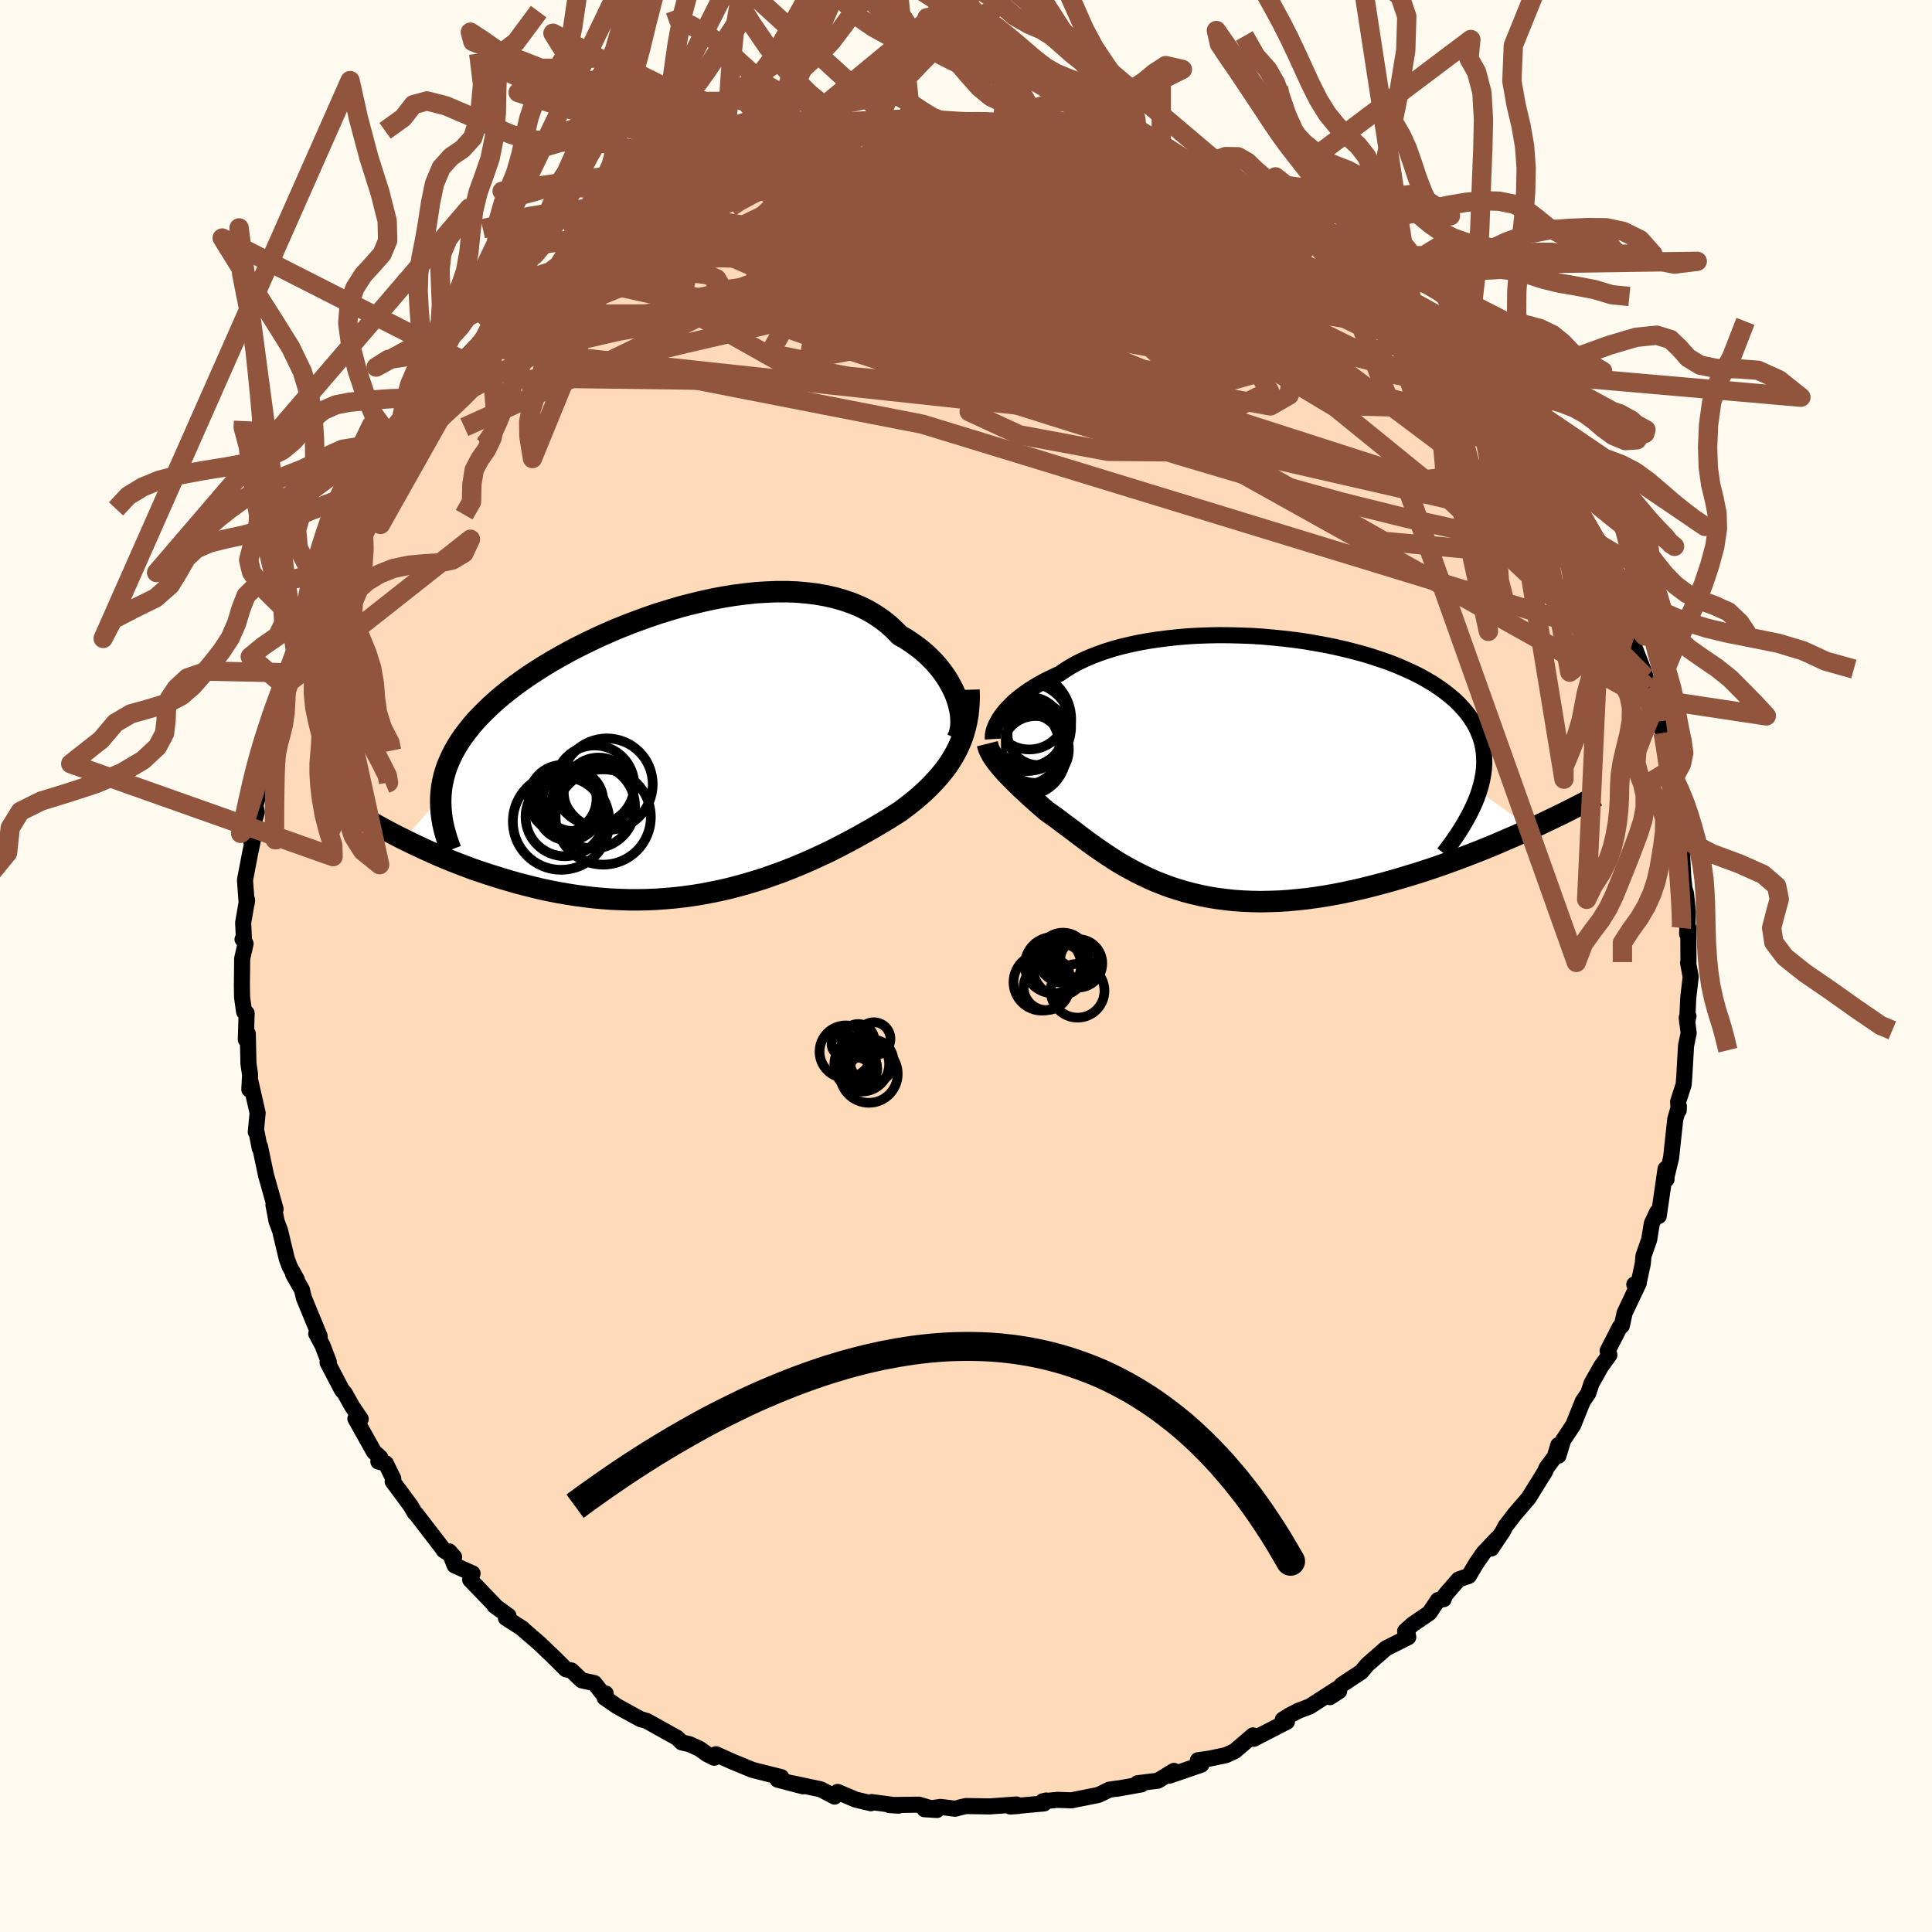 
  <svg viewBox="-100 -100 200 200" xmlns="http://www.w3.org/2000/svg" width="500" height="500" id="face-svg">
    <defs>
      <clipPath id="leftEyeClipPath">
        <polyline points="27.63,-5.3 27.45,-5.79 27.24,-6.28 26.99,-6.77 26.72,-7.26 26.41,-7.75 26.07,-8.23 25.7,-8.7 25.3,-9.17 24.86,-9.62 24.4,-10.06 23.91,-10.48 23.38,-10.89 22.83,-11.28 22.26,-11.65 21.65,-12 21.07,-12.6 20.45,-13.16 19.78,-13.68 19.08,-14.15 18.33,-14.59 17.54,-14.98 16.71,-15.32 15.84,-15.62 14.94,-15.88 14.01,-16.09 13.05,-16.26 12.06,-16.38 11.04,-16.47 10.01,-16.51 8.95,-16.51 7.87,-16.47 6.78,-16.4 5.68,-16.28 4.57,-16.14 3.45,-15.96 2.33,-15.75 1.2,-15.5 0.08,-15.23 -1.04,-14.94 -2.15,-14.61 -3.26,-14.27 -4.35,-13.9 -5.43,-13.51 -6.49,-13.11 -7.54,-12.69 -8.56,-12.25 -9.57,-11.8 -10.55,-11.33 -11.51,-10.86 -12.44,-10.38 -13.34,-9.88 -14.21,-9.39 -15.06,-8.88 -15.87,-8.37 -16.65,-7.86 -17.4,-7.34 -18.12,-6.82 -18.8,-6.3 -19.45,-5.78 -20.06,-5.26 -20.65,-4.73 -21.19,-4.21 -21.71,-3.69 -22.2,-3.17 -22.65,-2.65 -23.07,-2.12 -23.47,-1.6 -23.83,-1.08 -24.16,-0.55 -24.46,-0.03 -24.73,0.5 -24.97,1.03 -25.19,1.56 -25.37,2.09 -25.52,2.62 -25.64,3.15 -25.74,3.68 -25.8,4.22 -25.84,4.75 -29.67,9.13 -29.08,9.42 -28.48,9.71 -27.86,10 -27.23,10.29 -26.59,10.58 -25.93,10.87 -25.26,11.15 -24.57,11.43 -23.87,11.7 -23.16,11.97 -22.44,12.24 -21.7,12.49 -20.95,12.74 -20.19,12.98 -19.42,13.22 -18.63,13.45 -17.83,13.68 -17.01,13.89 -16.18,14.1 -15.34,14.3 -14.48,14.48 -13.61,14.65 -12.73,14.8 -11.84,14.94 -10.94,15.06 -10.03,15.17 -9.11,15.25 -8.19,15.32 -7.26,15.36 -6.32,15.39 -5.38,15.39 -4.44,15.37 -3.5,15.33 -2.55,15.26 -1.61,15.18 -0.66,15.07 0.28,14.94 1.22,14.79 2.15,14.61 3.08,14.42 4.01,14.21 4.92,13.97 5.83,13.72 6.73,13.45 7.62,13.17 8.5,12.86 9.37,12.55 10.23,12.22 11.07,11.88 11.9,11.53 12.71,11.17 13.51,10.8 14.3,10.43 15.06,10.05 15.81,9.66 16.54,9.28 17.26,8.89 17.95,8.5 18.63,8.12 19.28,7.74 19.92,7.36 20.53,6.99 21.12,6.62 21.7,6.25 22.22,5.86 22.73,5.47 23.23,5.07 23.71,4.66 24.17,4.25 24.61,3.83 25.03,3.4 25.44,2.97 25.82,2.53 26.19,2.08 26.54,1.62 26.86,1.15 27.16,0.67 27.44,0.18 27.7,-0.33" />
      </clipPath>
      <clipPath id="rightEyeClipPath">
        <polyline points="-24.54,-5.18 -24.32,-5.48 -24.07,-5.78 -23.8,-6.08 -23.5,-6.38 -23.18,-6.69 -22.83,-6.99 -22.45,-7.29 -22.04,-7.59 -21.61,-7.89 -21.15,-8.18 -20.66,-8.47 -20.15,-8.76 -19.61,-9.03 -19.05,-9.3 -18.46,-9.57 -17.91,-9.95 -17.33,-10.31 -16.7,-10.66 -16.03,-10.99 -15.32,-11.3 -14.56,-11.6 -13.77,-11.88 -12.94,-12.14 -12.07,-12.38 -11.17,-12.59 -10.24,-12.79 -9.28,-12.96 -8.29,-13.11 -7.28,-13.24 -6.24,-13.35 -5.19,-13.44 -4.12,-13.5 -3.03,-13.54 -1.94,-13.56 -0.83,-13.55 0.28,-13.52 1.39,-13.48 2.5,-13.41 3.6,-13.31 4.7,-13.2 5.8,-13.07 6.88,-12.92 7.94,-12.74 8.99,-12.55 10.02,-12.34 11.03,-12.11 12.02,-11.86 12.98,-11.6 13.91,-11.32 14.81,-11.02 15.69,-10.71 16.53,-10.38 17.33,-10.03 18.1,-9.68 18.84,-9.31 19.53,-8.92 20.19,-8.53 20.81,-8.12 21.39,-7.7 21.93,-7.27 22.44,-6.84 22.9,-6.39 23.32,-5.93 23.71,-5.47 24.06,-4.99 24.37,-4.51 24.64,-4.02 24.87,-3.52 25.07,-3.01 25.23,-2.49 25.35,-1.96 25.43,-1.42 25.47,-0.87 25.48,-0.31 25.45,0.26 25.38,0.83 25.27,1.42 25.13,2.01 24.95,2.61 30.35,6.46 29.59,6.81 28.81,7.16 28.02,7.5 27.21,7.85 26.39,8.2 25.56,8.54 24.71,8.88 23.86,9.21 22.99,9.54 22.12,9.86 21.23,10.18 20.34,10.49 19.44,10.79 18.54,11.08 17.62,11.36 16.69,11.64 15.75,11.91 14.8,12.17 13.85,12.42 12.88,12.66 11.92,12.88 10.95,13.09 9.97,13.28 9,13.45 8.03,13.6 7.06,13.73 6.1,13.83 5.14,13.92 4.18,13.98 3.24,14.01 2.31,14.03 1.38,14.01 0.47,13.97 -0.43,13.91 -1.31,13.81 -2.18,13.7 -3.04,13.56 -3.88,13.39 -4.7,13.2 -5.51,12.99 -6.3,12.75 -7.07,12.5 -7.82,12.22 -8.56,11.93 -9.27,11.61 -9.97,11.28 -10.65,10.94 -11.31,10.58 -11.96,10.22 -12.59,9.84 -13.19,9.45 -13.79,9.06 -14.36,8.67 -14.93,8.27 -15.47,7.88 -16,7.49 -16.52,7.1 -17.03,6.71 -17.52,6.34 -18.01,5.98 -18.48,5.62 -18.94,5.28 -19.39,4.96 -19.84,4.64 -20.22,4.31 -20.6,3.98 -20.96,3.66 -21.32,3.34 -21.67,3.02 -22,2.71 -22.33,2.41 -22.64,2.11 -22.95,1.81 -23.24,1.52 -23.52,1.24 -23.79,0.96 -24.05,0.69 -24.29,0.42 -24.52,0.15" />
      </clipPath>
      <filter id="fuzzy">
        <feTurbulence id="turbulence" baseFrequency="0.05" numOctaves="3" type="noise" result="noise" />
        <feDisplacementMap in="SourceGraphic" in2="noise" scale="2" />
      </filter>
      <linearGradient id="rainbowGradient" x1="0%" y1="0%" x2="100%" y2="0%">
        <stop offset="0%" style="stop-color: rgb(185, 55, 55); stop-opacity: 1" />
        <stop offset="50%" style="stop-color: rgb(220, 208, 186); stop-opacity: 1" />
        <stop offset="100%" style="stop-color: rgb(154, 205, 50); stop-opacity: 1" />
      </linearGradient>
    </defs>
    <rect x="-100" y="-100" width="100%" height="100%" fill="rgb(255, 250, 240)" />
    <polyline id="faceContour" points="74.75,-0.34 75.02,1.12 74.77,3.27 74.65,5.8 74.79,5.2 74.61,5.35 74.81,6.94 74.54,8.24 74.36,11.37 74.29,12.28 73.72,14.04 73.78,14.94 73.8,14.54 73.42,15.87 72.99,19.86 72.46,22.05 72.52,22.08 72.42,21 71.71,25.88 71.55,25.47 70.99,26.67 70.72,28.33 70.13,30.01 70.06,30.82 69.61,32.9 69.18,32.97 69.65,32.81 68.18,35.91 67.89,37.24 67.68,37.38 66.42,39.84 66.6,40.27 65.75,41.44 64.75,43.21 64.42,44.23 63.85,45.06 62.86,47.52 61.82,49.08 61.33,50.69 61.31,49.6 60.96,50.79 60.1,51.95 59.92,52.37 58.25,55.06 56.81,56.74 55.84,58 55.58,58.51 54.38,60.3 54.98,59.27 53.57,60.76 52.86,61.78 52.05,63.14 51,63.5 49.59,65.12 49.46,65.54 48.86,65.64 47.97,66.97 46.25,68.14 45.46,68.85 45.69,68.92 45.78,69.48 43.47,70.64 41.54,72.33 40.92,73.07 38.92,74.39 37.67,75.69 38.63,75.06 38.35,74.87 35.59,76.65 34.43,77.09 33.44,77.6 32.8,78.01 33.22,78.23 29.78,80 29.48,79.98 29.71,79.65 27.81,81.28 26.92,81.69 25.27,82.04 24.01,82.22 24.36,82.68 21.05,83.82 21.53,83.32 19.86,84.34 17.76,84.6 18.15,84.72 15.58,85.18 15.7,85.14 14.83,85.27 13.72,85.81 10.92,86.37 9.47,86.32 7.95,86.47 8.31,86.39 8.08,86.69 4.59,87.01 5.38,86.96 5.24,86.8 2.45,87 -0.01,86.96 -0.49,87.07 -1.13,87.24 -2.64,87.05 -4.29,87.29 -3.01,87.37 -4.87,86.82 -7.93,86.86 -6.98,86.92 -9.77,86.55 -9.85,86.67 -11.43,86.29 -13.29,85.5 -13.33,85.69 -13.6,85.98 -15.04,85.23 -17.95,84.61 -16.87,84.92 -19.5,84.23 -19.12,83.97 -22.1,83.22 -24.19,82.36 -25.88,81.6 -26.06,81.96 -26.79,81.6 -27.57,81.04 -28.62,80.56 -29.43,80.37 -29.89,79.91 -31.69,78.91 -33.05,78.15 -33.7,77.96 -36.11,76.64 -37.41,75.74 -37.3,75.31 -37.72,75.19 -38.47,74.23 -39.77,73.95 -40.84,72.93 -41.41,72.81 -42.52,71.7 -44.18,70.11 -45.86,68.66 -45.91,68.59 -47.63,67.49 -47.36,67.27 -48.8,66.23 -48.8,66.16 -51.33,63.53 -51.08,62.88 -52.94,62.05 -53.5,60.6 -52.99,61.18 -54.08,60.47 -54.05,60.46 -56.95,56.69 -57.04,56.64 -57.5,55.86 -59.35,53.36 -59.29,53.07 -60.06,51.49 -60.83,51.3 -60.63,50.89 -61.28,50.3 -63.21,46.86 -62.66,46.9 -63.55,45.58 -64.32,44.21 -64.61,43.88 -66.09,41.05 -65.96,40.99 -66.62,39.26 -67.26,38.07 -66.91,38.32 -68.54,34.36 -68.74,33.52 -69.65,31.92 -69.61,31.88 -69.26,32.48 -70.01,31.12 -70.31,30.31 -71.01,27.38 -71.37,26.42 -71.69,24.74 -71.47,25.17 -72.47,21.62 -73.09,18.66 -73.11,18.87 -73.45,17.15 -73.52,17.18 -73.33,15.21 -74.09,11.88 -74.19,12.78 -74.11,11.28 -74.28,10.1 -74.35,7.01 -74.55,7.62 -74.47,4.88 -74.73,4.74 -74.94,3.23 -74.96,2 -74.93,-0.76 -74.58,-2.31 -74.89,-2.77 -74.74,-2.61 -74.83,-4.48 -74.42,-6.84 -74.46,-6.48 -74.64,-8.89 -74.09,-11.76 -73.7,-13.59 -73.97,-12.78 -73.99,-13.89 -73.42,-15.92 -73.56,-16.62 -72.64,-19.79 -72.52,-21.62 -72.34,-22.7 -72.16,-22.95 -72.2,-22.38 -71.63,-25.23 -70.92,-26.6 -70.97,-26.94 -70.55,-28.99 -70.16,-30.35 -69.29,-31.61 -68.93,-33.51 -68.7,-35.11 -67.51,-37.44 -67.96,-36.55 -67.19,-38.01 -66.97,-39.11 -66.3,-40.44 -66.02,-40.56 -65.41,-42.91 -64.62,-44.53 -63.6,-46.53 -62.7,-47.14 -62.94,-47.47 -62.31,-48.03 -61.09,-50.21 -60.14,-51.79 -58.87,-53.55 -58.24,-54.86 -59.18,-53.23 -58.08,-54.9 -57.57,-56.35 -56.57,-57.44 -55.3,-59.25 -55.64,-58.2 -52.89,-61.06 -52.74,-61.74 -51.77,-63.07 -50.75,-64.13 -50.91,-63.44 -48.77,-66.24 -49.73,-64.55 -47.98,-67.47 -47.03,-67.6 -45.54,-69.47 -44.49,-70.42 -44.26,-70.54 -43.03,-71.87 -42.56,-71.44 -39.39,-73.83 -39.48,-73.93 -39.25,-74.46 -38.06,-75.24 -38.26,-74.63 -34.68,-77.44 -34.28,-77.4 -34.63,-77.32 -33.22,-78.33 -31.31,-78.84 -31.14,-79.24 -30.09,-79.58 -28.52,-80.51 -28.83,-80.39 -25.02,-82.26 -25.51,-82.11 -24.9,-82.22 -22.65,-83.39 -20.78,-84.03 -20.38,-83.69 -19.5,-83.98 -19.72,-84.26 -17.24,-84.81 -15.52,-85.24 -16.55,-84.9 -15.05,-85.25 -12.23,-86.14 -12.21,-85.9 -10.07,-86.15 -10.67,-86.36 -7.67,-86.47 -6.27,-86.69 -5.34,-86.71 -5.46,-87.11 -3.58,-87.18 -2.71,-87.03 -0.53,-87.25 0.89,-87.03 0.43,-87.39 0.96,-87.39 2.88,-87.32 5.22,-87.03 6.41,-86.61 7.44,-86.64 8.34,-86.69 9.58,-86.7 9.9,-86.57 11.64,-86.39 13.08,-85.82 14.09,-85.69 15.19,-85.35 16.59,-85.04 17.07,-85 17.74,-84.86 17.93,-84.54 20.22,-83.81 22.28,-83.24 22.07,-83.24 24.85,-82.46 24.7,-82.52 25.82,-81.87 28.4,-80.68 28.68,-80.6 29.27,-80.47 30.06,-79.58 30.53,-79.46 33.39,-78.1 33.16,-78.27 35.21,-76.89 36.19,-76.64 37.03,-75.34 37.83,-75.25 39.55,-73.64 40.04,-73.48 40.17,-73.68 42.22,-72.3 41.72,-72.45 45.21,-70.01 44.37,-70.33 46.12,-68.84 46.84,-67.83 47.82,-67.39 48.49,-65.91 49.68,-65.33 49.85,-65.2 51.4,-63.52 53.13,-61.95 52.74,-61.82 53.39,-61.18 55.18,-59.18 56.01,-58.06 56.69,-57.22 56.84,-56.95 57.85,-55.75 58.27,-54.46 60.52,-51.27 58.96,-53.59 59.99,-51.78 61.12,-50.55 62.2,-48.22 62.38,-48.4 61.78,-48.72 63.55,-45.86 64.49,-43.93 65.42,-41.91 65.89,-42.27 66.44,-40.36 66.69,-39.66 66.57,-39.43 67.53,-37.01 68.85,-34.38 68.88,-34.24 69.04,-33.58 68.97,-33.57 70.18,-30.5 70.35,-29.9 70.62,-28.77 71.04,-27.28 71.76,-25.32 72.17,-24.14 72.48,-22.64 72.52,-21.58 72.93,-20.31 72.79,-19.86 73.27,-18.64 73.61,-15.64 73.93,-14.54 73.8,-14.81 74.07,-11.69 74.12,-11.75 74.25,-9.17 74.38,-7.99 74.53,-7.53 74.73,-5.6 74.65,-3.33 74.77,-3.98 74.79,-0.44 74.75,-0.34 75.02,1.12" fill="rgb(255, 218, 185)" stroke="black" stroke-width="1.667" stroke-linejoin="round" filter="url(#fuzzy)" />
    <g transform="translate(28.17 -20.69)">
      <polyline id="rightCountour" points="-24.54,-5.18 -24.32,-5.48 -24.07,-5.78 -23.8,-6.08 -23.5,-6.38 -23.18,-6.69 -22.83,-6.99 -22.45,-7.29 -22.04,-7.59 -21.61,-7.89 -21.15,-8.18 -20.66,-8.47 -20.15,-8.76 -19.61,-9.03 -19.05,-9.3 -18.46,-9.57 -17.91,-9.95 -17.33,-10.31 -16.7,-10.66 -16.03,-10.99 -15.32,-11.3 -14.56,-11.6 -13.77,-11.88 -12.94,-12.14 -12.07,-12.38 -11.17,-12.59 -10.24,-12.79 -9.28,-12.96 -8.29,-13.11 -7.28,-13.24 -6.24,-13.35 -5.19,-13.44 -4.12,-13.5 -3.03,-13.54 -1.94,-13.56 -0.83,-13.55 0.28,-13.52 1.39,-13.48 2.5,-13.41 3.6,-13.31 4.7,-13.2 5.8,-13.07 6.88,-12.92 7.94,-12.74 8.99,-12.55 10.02,-12.34 11.03,-12.11 12.02,-11.86 12.98,-11.6 13.91,-11.32 14.81,-11.02 15.69,-10.71 16.53,-10.38 17.33,-10.03 18.1,-9.68 18.84,-9.31 19.53,-8.92 20.19,-8.53 20.81,-8.12 21.39,-7.7 21.93,-7.27 22.44,-6.84 22.9,-6.39 23.32,-5.93 23.71,-5.47 24.06,-4.99 24.37,-4.51 24.64,-4.02 24.87,-3.52 25.07,-3.01 25.23,-2.49 25.35,-1.96 25.43,-1.42 25.47,-0.87 25.48,-0.31 25.45,0.26 25.38,0.83 25.27,1.42 25.13,2.01 24.95,2.61 30.35,6.46 29.59,6.81 28.81,7.16 28.02,7.5 27.21,7.85 26.39,8.2 25.56,8.54 24.71,8.88 23.86,9.21 22.99,9.54 22.12,9.86 21.23,10.18 20.34,10.49 19.44,10.79 18.54,11.08 17.62,11.36 16.69,11.64 15.75,11.91 14.8,12.17 13.85,12.42 12.88,12.66 11.92,12.88 10.95,13.09 9.97,13.28 9,13.45 8.03,13.6 7.06,13.73 6.1,13.83 5.14,13.92 4.18,13.98 3.24,14.01 2.31,14.03 1.38,14.01 0.47,13.97 -0.43,13.91 -1.31,13.81 -2.18,13.7 -3.04,13.56 -3.88,13.39 -4.7,13.2 -5.51,12.99 -6.3,12.75 -7.07,12.5 -7.82,12.22 -8.56,11.93 -9.27,11.61 -9.97,11.28 -10.65,10.94 -11.31,10.58 -11.96,10.22 -12.59,9.84 -13.19,9.45 -13.79,9.06 -14.36,8.67 -14.93,8.27 -15.47,7.88 -16,7.49 -16.52,7.1 -17.03,6.71 -17.52,6.34 -18.01,5.98 -18.48,5.62 -18.94,5.28 -19.39,4.96 -19.84,4.64 -20.22,4.31 -20.6,3.98 -20.96,3.66 -21.32,3.34 -21.67,3.02 -22,2.71 -22.33,2.41 -22.64,2.11 -22.95,1.81 -23.24,1.52 -23.52,1.24 -23.79,0.96 -24.05,0.69 -24.29,0.42 -24.52,0.15" fill="white" stroke="white" stroke-width="0" stroke-linejoin="round" filter="url(#fuzzy)" />
    </g>
    <g transform="translate(-28.53 -22.24)">
      <polyline id="leftCountour" points="27.63,-5.3 27.45,-5.79 27.24,-6.28 26.99,-6.77 26.72,-7.26 26.41,-7.75 26.07,-8.23 25.7,-8.7 25.3,-9.17 24.86,-9.62 24.4,-10.06 23.91,-10.48 23.38,-10.89 22.83,-11.28 22.26,-11.65 21.65,-12 21.07,-12.6 20.45,-13.16 19.78,-13.68 19.08,-14.15 18.33,-14.59 17.54,-14.98 16.71,-15.32 15.84,-15.62 14.94,-15.88 14.01,-16.09 13.05,-16.26 12.06,-16.38 11.04,-16.47 10.01,-16.51 8.95,-16.51 7.87,-16.47 6.78,-16.4 5.68,-16.28 4.57,-16.14 3.45,-15.96 2.33,-15.75 1.2,-15.5 0.08,-15.23 -1.04,-14.94 -2.15,-14.61 -3.26,-14.27 -4.35,-13.9 -5.43,-13.51 -6.49,-13.11 -7.54,-12.69 -8.56,-12.25 -9.57,-11.8 -10.55,-11.33 -11.51,-10.86 -12.44,-10.38 -13.34,-9.88 -14.21,-9.39 -15.06,-8.88 -15.87,-8.37 -16.65,-7.86 -17.4,-7.34 -18.12,-6.82 -18.8,-6.3 -19.45,-5.78 -20.06,-5.26 -20.65,-4.73 -21.19,-4.21 -21.71,-3.69 -22.2,-3.17 -22.65,-2.65 -23.07,-2.12 -23.47,-1.6 -23.83,-1.08 -24.16,-0.55 -24.46,-0.03 -24.73,0.5 -24.97,1.03 -25.19,1.56 -25.37,2.09 -25.52,2.62 -25.64,3.15 -25.74,3.68 -25.8,4.22 -25.84,4.75 -29.67,9.13 -29.08,9.42 -28.48,9.71 -27.86,10 -27.23,10.29 -26.59,10.58 -25.93,10.87 -25.26,11.15 -24.57,11.43 -23.87,11.7 -23.16,11.97 -22.44,12.24 -21.7,12.49 -20.95,12.74 -20.19,12.98 -19.42,13.22 -18.63,13.45 -17.83,13.68 -17.01,13.89 -16.18,14.1 -15.34,14.3 -14.48,14.48 -13.61,14.65 -12.73,14.8 -11.84,14.94 -10.94,15.06 -10.03,15.17 -9.11,15.25 -8.19,15.32 -7.26,15.36 -6.32,15.39 -5.38,15.39 -4.44,15.37 -3.5,15.33 -2.55,15.26 -1.61,15.18 -0.66,15.07 0.28,14.94 1.22,14.79 2.15,14.61 3.08,14.42 4.01,14.21 4.92,13.97 5.83,13.72 6.73,13.45 7.62,13.17 8.5,12.86 9.37,12.55 10.23,12.22 11.07,11.88 11.9,11.53 12.71,11.17 13.51,10.8 14.3,10.43 15.06,10.05 15.81,9.66 16.54,9.28 17.26,8.89 17.95,8.5 18.63,8.12 19.28,7.74 19.92,7.36 20.53,6.99 21.12,6.62 21.7,6.25 22.22,5.86 22.73,5.47 23.23,5.07 23.71,4.66 24.17,4.25 24.61,3.83 25.03,3.4 25.44,2.97 25.82,2.53 26.19,2.08 26.54,1.62 26.86,1.15 27.16,0.67 27.44,0.18 27.7,-0.33" fill="white" stroke="white" stroke-width="0" stroke-linejoin="round" filter="url(#fuzzy)" />
    </g>
    <g transform="translate(28.17 -20.69)">
      <polyline id="rightUpper" points="-25.39,-2.8 -25.4,-2.97 -25.39,-3.16 -25.37,-3.36 -25.32,-3.59 -25.25,-3.83 -25.15,-4.08 -25.04,-4.34 -24.89,-4.61 -24.73,-4.9 -24.54,-5.18 -24.32,-5.48 -24.07,-5.78 -23.8,-6.08 -23.5,-6.38 -23.18,-6.69 -22.83,-6.99 -22.45,-7.29 -22.04,-7.59 -21.61,-7.89 -21.15,-8.18 -20.66,-8.47 -20.15,-8.76 -19.61,-9.03 -19.05,-9.3 -18.46,-9.57 -17.91,-9.95 -17.33,-10.31 -16.7,-10.66 -16.03,-10.99 -15.32,-11.3 -14.56,-11.6 -13.77,-11.88 -12.94,-12.14 -12.07,-12.38 -11.17,-12.59 -10.24,-12.79 -9.28,-12.96 -8.29,-13.11 -7.28,-13.24 -6.24,-13.35 -5.19,-13.44 -4.12,-13.5 -3.03,-13.54 -1.94,-13.56 -0.83,-13.55 0.28,-13.52 1.39,-13.48 2.5,-13.41 3.6,-13.31 4.7,-13.2 5.8,-13.07 6.88,-12.92 7.94,-12.74 8.99,-12.55 10.02,-12.34 11.03,-12.11 12.02,-11.86 12.98,-11.6 13.91,-11.32 14.81,-11.02 15.69,-10.71 16.53,-10.38 17.33,-10.03 18.1,-9.68 18.84,-9.31 19.53,-8.92 20.19,-8.53 20.81,-8.12 21.39,-7.7 21.93,-7.27 22.44,-6.84 22.9,-6.39 23.32,-5.93 23.71,-5.47 24.06,-4.99 24.37,-4.51 24.64,-4.02 24.87,-3.52 25.07,-3.01 25.23,-2.49 25.35,-1.96 25.43,-1.42 25.47,-0.87 25.48,-0.31 25.45,0.26 25.38,0.83 25.27,1.42 25.13,2.01 24.95,2.61 24.74,3.22 24.49,3.83 24.2,4.46 23.88,5.09 23.53,5.73 23.15,6.37 22.73,7.03 22.28,7.69 21.8,8.35 21.29,9.02" fill="none" stroke="black" stroke-width="1.667" stroke-linejoin="round" filter="url(#fuzzy)" />
      <polyline id="rightLower" points="-25.96,-2.32 -25.9,-2.08 -25.82,-1.83 -25.72,-1.59 -25.59,-1.35 -25.46,-1.1 -25.3,-0.86 -25.13,-0.61 -24.94,-0.36 -24.74,-0.11 -24.52,0.15 -24.29,0.42 -24.05,0.69 -23.79,0.96 -23.52,1.24 -23.24,1.52 -22.95,1.81 -22.64,2.11 -22.33,2.41 -22,2.71 -21.67,3.02 -21.32,3.34 -20.96,3.66 -20.6,3.98 -20.22,4.31 -19.84,4.64 -19.39,4.96 -18.94,5.28 -18.48,5.62 -18.01,5.98 -17.52,6.34 -17.03,6.71 -16.52,7.1 -16,7.49 -15.47,7.88 -14.93,8.27 -14.36,8.67 -13.79,9.06 -13.19,9.45 -12.59,9.84 -11.96,10.22 -11.31,10.58 -10.65,10.94 -9.97,11.28 -9.27,11.61 -8.56,11.93 -7.82,12.22 -7.07,12.5 -6.3,12.75 -5.51,12.99 -4.7,13.2 -3.88,13.39 -3.04,13.56 -2.18,13.7 -1.31,13.81 -0.43,13.91 0.47,13.97 1.38,14.01 2.31,14.03 3.24,14.01 4.18,13.98 5.14,13.92 6.1,13.83 7.06,13.73 8.03,13.6 9,13.45 9.97,13.28 10.95,13.09 11.92,12.88 12.88,12.66 13.85,12.42 14.8,12.17 15.75,11.91 16.69,11.64 17.62,11.36 18.54,11.08 19.44,10.79 20.34,10.49 21.23,10.18 22.12,9.86 22.99,9.54 23.86,9.21 24.71,8.88 25.56,8.54 26.39,8.2 27.21,7.85 28.02,7.5 28.81,7.16 29.59,6.81 30.35,6.46 31.1,6.11 31.84,5.76 32.55,5.42 33.26,5.08 33.95,4.74 34.62,4.4 35.27,4.07 35.91,3.74 36.54,3.41 37.15,3.09" fill="none" stroke="black" stroke-width="2.222" stroke-linejoin="round" filter="url(#fuzzy)" />
      <circle r="4.412" cx="-22.424" cy="-2.391" stroke="black" fill="none" stroke-width="1.0" filter="url(#fuzzy)" clip-path="url(#rightEyeClipPath)" /><circle r="4.364" cx="-22.739" cy="-1.971" stroke="black" fill="none" stroke-width="1.0" filter="url(#fuzzy)" clip-path="url(#rightEyeClipPath)" /><circle r="4.578" cx="-21.869" cy="-4.071" stroke="black" fill="none" stroke-width="1.0" filter="url(#fuzzy)" clip-path="url(#rightEyeClipPath)" /><circle r="4.752" cx="-23.259" cy="-1.986" stroke="black" fill="none" stroke-width="1.0" filter="url(#fuzzy)" clip-path="url(#rightEyeClipPath)" /><circle r="3.192" cx="-20.679" cy="-3.301" stroke="black" fill="none" stroke-width="1.0" filter="url(#fuzzy)" clip-path="url(#rightEyeClipPath)" /><circle r="3.826" cx="-21.624" cy="-5.551" stroke="black" fill="none" stroke-width="1.0" filter="url(#fuzzy)" clip-path="url(#rightEyeClipPath)" /><circle r="4.29" cx="-22.089" cy="-1.236" stroke="black" fill="none" stroke-width="1.0" filter="url(#fuzzy)" clip-path="url(#rightEyeClipPath)" /><circle r="3.598" cx="-21.664" cy="-3.566" stroke="black" fill="none" stroke-width="1.0" filter="url(#fuzzy)" clip-path="url(#rightEyeClipPath)" /><circle r="3.462" cx="-20.984" cy="-1.726" stroke="black" fill="none" stroke-width="1.0" filter="url(#fuzzy)" clip-path="url(#rightEyeClipPath)" /><circle r="4.97" cx="-22.249" cy="-4.821" stroke="black" fill="none" stroke-width="1.0" filter="url(#fuzzy)" clip-path="url(#rightEyeClipPath)" />
      </g>
    <g transform="translate(-28.53 -22.24)">
      <polyline id="leftUpper" points="27.59,-1.22 27.74,-1.51 27.86,-1.84 27.94,-2.19 28,-2.58 28.02,-2.99 28,-3.42 27.96,-3.87 27.88,-4.34 27.77,-4.81 27.63,-5.3 27.45,-5.79 27.24,-6.28 26.99,-6.77 26.72,-7.26 26.41,-7.75 26.07,-8.23 25.7,-8.7 25.3,-9.17 24.86,-9.62 24.4,-10.06 23.91,-10.48 23.38,-10.89 22.83,-11.28 22.26,-11.65 21.65,-12 21.07,-12.6 20.45,-13.16 19.78,-13.68 19.08,-14.15 18.33,-14.59 17.54,-14.98 16.71,-15.32 15.84,-15.62 14.94,-15.88 14.01,-16.09 13.05,-16.26 12.06,-16.38 11.04,-16.47 10.01,-16.51 8.95,-16.51 7.87,-16.47 6.78,-16.4 5.68,-16.28 4.57,-16.14 3.45,-15.96 2.33,-15.75 1.2,-15.5 0.08,-15.23 -1.04,-14.94 -2.15,-14.61 -3.26,-14.27 -4.35,-13.9 -5.43,-13.51 -6.49,-13.11 -7.54,-12.69 -8.56,-12.25 -9.57,-11.8 -10.55,-11.33 -11.51,-10.86 -12.44,-10.38 -13.34,-9.88 -14.21,-9.39 -15.06,-8.88 -15.87,-8.37 -16.65,-7.86 -17.4,-7.34 -18.12,-6.82 -18.8,-6.3 -19.45,-5.78 -20.06,-5.26 -20.65,-4.73 -21.19,-4.21 -21.71,-3.69 -22.2,-3.17 -22.65,-2.65 -23.07,-2.12 -23.47,-1.6 -23.83,-1.08 -24.16,-0.55 -24.46,-0.03 -24.73,0.5 -24.97,1.03 -25.19,1.56 -25.37,2.09 -25.52,2.62 -25.64,3.15 -25.74,3.68 -25.8,4.22 -25.84,4.75 -25.85,5.29 -25.83,5.83 -25.79,6.37 -25.72,6.92 -25.63,7.46 -25.51,8.01 -25.36,8.55 -25.2,9.1 -25.01,9.66 -24.8,10.21" fill="none" stroke="black" stroke-width="2.222" stroke-linejoin="round" filter="url(#fuzzy)" />
      <polyline id="leftLower" points="28.84,-6.36 28.86,-5.66 28.84,-4.98 28.79,-4.32 28.72,-3.69 28.61,-3.09 28.48,-2.5 28.32,-1.93 28.14,-1.38 27.93,-0.85 27.7,-0.33 27.44,0.18 27.16,0.67 26.86,1.15 26.54,1.62 26.19,2.08 25.82,2.53 25.44,2.97 25.03,3.4 24.61,3.83 24.17,4.25 23.71,4.66 23.23,5.07 22.73,5.47 22.22,5.86 21.7,6.25 21.12,6.62 20.53,6.99 19.92,7.36 19.28,7.74 18.63,8.12 17.95,8.5 17.26,8.89 16.54,9.28 15.81,9.66 15.06,10.05 14.3,10.43 13.51,10.8 12.71,11.17 11.9,11.53 11.07,11.88 10.23,12.22 9.37,12.55 8.5,12.86 7.62,13.17 6.73,13.45 5.83,13.72 4.92,13.97 4.01,14.21 3.08,14.42 2.15,14.61 1.22,14.79 0.28,14.94 -0.66,15.07 -1.61,15.18 -2.55,15.26 -3.5,15.33 -4.44,15.37 -5.38,15.39 -6.32,15.39 -7.26,15.36 -8.19,15.32 -9.11,15.25 -10.03,15.17 -10.94,15.06 -11.84,14.94 -12.73,14.8 -13.61,14.65 -14.48,14.48 -15.34,14.3 -16.18,14.1 -17.01,13.89 -17.83,13.68 -18.63,13.45 -19.42,13.22 -20.19,12.98 -20.95,12.74 -21.7,12.49 -22.44,12.24 -23.16,11.97 -23.87,11.7 -24.57,11.43 -25.26,11.15 -25.93,10.87 -26.59,10.58 -27.23,10.29 -27.86,10 -28.48,9.71 -29.08,9.42 -29.67,9.13 -30.25,8.84 -30.81,8.55 -31.35,8.27 -31.88,7.98 -32.4,7.7 -32.9,7.42 -33.39,7.14 -33.87,6.86 -34.33,6.59 -34.78,6.32" fill="none" stroke="black" stroke-width="2.222" stroke-linejoin="round" filter="url(#fuzzy)" />
      <circle r="4.742" cx="-8.645" cy="3.422" stroke="black" fill="none" stroke-width="1.0" filter="url(#fuzzy)" clip-path="url(#leftEyeClipPath)" /><circle r="3.298" cx="-12.6" cy="5.947" stroke="black" fill="none" stroke-width="1.0" filter="url(#fuzzy)" clip-path="url(#leftEyeClipPath)" /><circle r="4.08" cx="-12.985" cy="6.797" stroke="black" fill="none" stroke-width="1.0" filter="url(#fuzzy)" clip-path="url(#leftEyeClipPath)" /><circle r="3.148" cx="-12.175" cy="5.117" stroke="black" fill="none" stroke-width="1.0" filter="url(#fuzzy)" clip-path="url(#leftEyeClipPath)" /><circle r="4.994" cx="-13.385" cy="7.287" stroke="black" fill="none" stroke-width="1.0" filter="url(#fuzzy)" clip-path="url(#leftEyeClipPath)" /><circle r="3.6" cx="-9.51" cy="4.262" stroke="black" fill="none" stroke-width="1.0" filter="url(#fuzzy)" clip-path="url(#leftEyeClipPath)" /><circle r="3.51" cx="-13.225" cy="4.927" stroke="black" fill="none" stroke-width="1.0" filter="url(#fuzzy)" clip-path="url(#leftEyeClipPath)" /><circle r="4.112" cx="-9.915" cy="3.522" stroke="black" fill="none" stroke-width="1.0" filter="url(#fuzzy)" clip-path="url(#leftEyeClipPath)" /><circle r="4.342" cx="-10.07" cy="5.727" stroke="black" fill="none" stroke-width="1.0" filter="url(#fuzzy)" clip-path="url(#leftEyeClipPath)" /><circle r="4.93" cx="-9.025" cy="6.817" stroke="black" fill="none" stroke-width="1.0" filter="url(#fuzzy)" clip-path="url(#leftEyeClipPath)" />
    </g>
    <g id="hairs">
      <polyline points="-25.02,-82.26 -25.06,-82.25 -24.43,-82.47 -23.61,-82.72 -22.99,-82.81 -22.74,-82.7 -22.86,-82.39 -23.32,-81.89 -24.12,-81.19 -25.3,-80.23 -26.9,-79 -28.94,-77.48 -31.44,-75.68 -34.43,-73.61 -37.98,-71.25 -42.17,-68.58 -47.04,-65.49" fill="none" stroke="rgb(145, 85, 61)" stroke-width="2" stroke-linejoin="round" filter="url(#fuzzy)" /><polyline points="-12.21,-85.9 -10.66,-86.06 -9.07,-86.07 -7.17,-85.96 -5.11,-85.75 -2.95,-85.45 -0.67,-85.06 1.75,-84.59 4.31,-84.04 6.95,-83.43 9.64,-82.77 12.37,-82.07 15.13,-81.34 17.92,-80.6 20.71,-79.85 23.43,-79.13 26.02,-78.45 28.43,-77.82 30.67,-77.2 32.78,-76.55 34.8,-75.87 36.63,-75.27" fill="none" stroke="rgb(145, 85, 61)" stroke-width="2" stroke-linejoin="round" filter="url(#fuzzy)" /><polyline points="36.19,-76.64 37.08,-75.65 38.12,-74.82 39.18,-74.05 40.23,-73.3 41.28,-72.55 42.37,-71.75 43.46,-70.9 44.52,-70.03 45.5,-69.19 46.37,-68.41 47.1,-67.72 47.69,-67.15 48.14,-66.72 48.41,-66.45 48.52,-66.34 48.41,-66.41 48.07,-66.69 47.47,-67.18 46.59,-67.89 45.44,-68.79 44.06,-69.89 42.44,-71.19 40.49,-72.83" fill="none" stroke="rgb(145, 85, 61)" stroke-width="2" stroke-linejoin="round" filter="url(#fuzzy)" /><polyline points="45.21,-70.01 45.21,-69.73 45.97,-68.89 46.92,-67.92 47.87,-66.96 48.77,-66.06 49.63,-65.22 50.41,-64.45 51.08,-63.78 51.59,-63.24 51.9,-62.86 52.01,-62.67 51.89,-62.71 51.51,-63.03 50.82,-63.66 49.8,-64.66 48.42,-66.02 46.63,-67.77 44.39,-69.94" fill="none" stroke="rgb(145, 85, 61)" stroke-width="2" stroke-linejoin="round" filter="url(#fuzzy)" /><polyline points="6.41,-86.61 7.56,-86.48 9.08,-86.02 10.97,-85.22 13.24,-84.11 15.85,-82.73 18.73,-81.13 21.82,-79.34 25.05,-77.41 28.38,-75.35 31.78,-73.2 35.27,-70.95 38.86,-68.61 42.53,-66.24 46.2,-63.93 49.75,-61.78 53.19,-59.65" fill="none" stroke="rgb(145, 85, 61)" stroke-width="2" stroke-linejoin="round" filter="url(#fuzzy)" /><polyline points="-31.14,-79.24 -29.87,-79.62 -28.21,-79.97 -26.14,-80.22 -23.72,-80.32 -21.01,-80.27 -18.01,-80.05 -14.75,-79.68 -11.27,-79.16 -7.6,-78.5 -3.77,-77.74 0.22,-76.89 4.38,-75.98 8.68,-75.01 13.12,-74 17.67,-72.96 22.28,-71.91 26.94,-70.84 31.59,-69.75 36.21,-68.67 40.73,-67.64 45.12,-66.66" fill="none" stroke="rgb(145, 85, 61)" stroke-width="2" stroke-linejoin="round" filter="url(#fuzzy)" /><polyline points="20.22,-83.81 21.64,-83.4 22.73,-83.07 23.75,-82.71 24.72,-82.33 25.59,-81.93 26.31,-81.56 26.84,-81.23 27.19,-80.95 27.36,-80.72 27.36,-80.52 27.18,-80.36 26.78,-80.24 26.11,-80.19 25.11,-80.23 23.76,-80.37 22.05,-80.62 19.98,-80.99 17.57,-81.49 14.78,-82.1 11.57,-82.83 7.87,-83.66 3.69,-84.6 -0.87,-85.65" fill="none" stroke="rgb(145, 85, 61)" stroke-width="2" stroke-linejoin="round" filter="url(#fuzzy)" /><polyline points="17.07,-85 17.65,-84.79 18.39,-84.45 19.2,-84.09 19.8,-83.76 20.06,-83.5 19.93,-83.28 19.39,-83.09 18.38,-82.93 16.85,-82.82 14.76,-82.79 12.07,-82.83 8.76,-82.94 4.81,-83.11 0.24,-83.34 -4.9,-83.68 -10.57,-84.2" fill="none" stroke="rgb(145, 85, 61)" stroke-width="2" stroke-linejoin="round" filter="url(#fuzzy)" /><polyline points="63.55,-45.86 63.98,-44.35 63.43,-43.57 61.85,-43.4 59.24,-43.66 55.63,-44.26 51.05,-45.15 45.47,-46.39 38.84,-48.04 31.08,-50.19 22.11,-52.85 11.92,-55.98 0.58,-59.55 -11.82,-63.64 -25.18,-68.36" fill="none" stroke="rgb(145, 85, 61)" stroke-width="2" stroke-linejoin="round" filter="url(#fuzzy)" /><polyline points="52.74,-61.82 53.56,-60.9 54.3,-59.91 54.68,-59.18 54.67,-58.72 54.32,-58.47 53.65,-58.4 52.63,-58.54 51.24,-58.93 49.46,-59.59 47.28,-60.52 44.67,-61.73 41.6,-63.21 38.01,-64.99 33.88,-67.08 29.23,-69.48 24.09,-72.18 18.51,-75.25 12.41,-78.75 5.5,-82.7" fill="none" stroke="rgb(145, 85, 61)" stroke-width="2" stroke-linejoin="round" filter="url(#fuzzy)" /><polyline points="-31.14,-79.24 -29.87,-79.65 -28.21,-80.06 -26.16,-80.42 -23.77,-80.69 -21.11,-80.85 -18.18,-80.89 -15.03,-80.82 -11.69,-80.65 -8.22,-80.38 -4.62,-80.04 -0.91,-79.66 2.92,-79.25 6.83,-78.83 10.81,-78.41 14.81,-77.99 18.82,-77.56 22.82,-77.1 26.79,-76.55 30.72,-75.92 34.54,-75.33" fill="none" stroke="rgb(145, 85, 61)" stroke-width="2" stroke-linejoin="round" filter="url(#fuzzy)" /><polyline points="56.01,-58.06 56.35,-57.47 56.31,-56.97 55.91,-56.47 55.06,-56.13 53.66,-56.08 51.69,-56.34 49.14,-56.88 46,-57.67 42.25,-58.71 37.86,-60.03 32.8,-61.62 27.07,-63.49 20.67,-65.66 13.53,-68.23 5.6,-71.26 -3.28,-74.74 -13.36,-78.49" fill="none" stroke="rgb(145, 85, 61)" stroke-width="2" stroke-linejoin="round" filter="url(#fuzzy)" /><polyline points="0.89,-87.03 0.8,-87.21 1.32,-87.13 2.05,-86.85 2.65,-86.42 2.91,-85.88 2.75,-85.26 2.17,-84.53 1.22,-83.67 -0.1,-82.65 -1.8,-81.45 -3.9,-80.06 -6.45,-78.47 -9.51,-76.69 -13.1,-74.71 -17.21,-72.54 -21.84,-70.15 -26.94,-67.55 -32.46,-64.78 -38.41,-61.91 -44.83,-58.98 -51.93,-55.78" fill="none" stroke="rgb(145, 85, 61)" stroke-width="2" stroke-linejoin="round" filter="url(#fuzzy)" /><polyline points="56.84,-56.95 57.7,-55.7 58.46,-54.46 59.03,-53.5 59.45,-52.77 59.8,-52.15 60.08,-51.6 60.26,-51.14 60.32,-50.79 60.26,-50.56 60.06,-50.48 59.69,-50.61 59.11,-50.99 58.27,-51.67 57.16,-52.68 55.77,-54 54.12,-55.61 52.22,-57.52 50.04,-59.78 47.54,-62.47 44.68,-65.66 41.43,-69.32 37.71,-73.44" fill="none" stroke="rgb(145, 85, 61)" stroke-width="2" stroke-linejoin="round" filter="url(#fuzzy)" /><polyline points="-24.9,-82.22 -22.97,-83.09 -21.52,-83.58 -20.42,-83.88 -19.48,-84.13 -18.59,-84.38 -17.74,-84.62 -16.99,-84.82 -16.38,-84.97 -15.94,-85.05 -15.72,-85.07 -15.77,-85.01 -16.19,-84.82 -17.02,-84.5 -18.3,-84.03 -20.05,-83.4 -22.39,-82.58 -25.42,-81.53" fill="none" stroke="rgb(145, 85, 61)" stroke-width="2" stroke-linejoin="round" filter="url(#fuzzy)" /><polyline points="-38.06,-75.24 -37.29,-75.54 -36.05,-76.34 -35.08,-76.96 -34.37,-77.39 -33.82,-77.67 -33.43,-77.82 -33.26,-77.81 -33.37,-77.63 -33.79,-77.24 -34.55,-76.63 -35.72,-75.71 -37.39,-74.42 -39.64,-72.67 -42.46,-70.48 -45.68,-68.03" fill="none" stroke="rgb(145, 85, 61)" stroke-width="2" stroke-linejoin="round" filter="url(#fuzzy)" /><polyline points="-5.46,-87.11 -3.91,-87.13 -2.58,-87.13 -1.46,-87.14 -0.61,-87.15 0.06,-87.14 0.62,-87.07 1.11,-86.94 1.47,-86.77 1.62,-86.56 1.48,-86.33 1.02,-86.09 0.22,-85.81 -0.93,-85.48 -2.44,-85.08 -4.35,-84.61 -6.68,-84.06 -9.48,-83.43 -12.79,-82.73 -16.63,-81.94 -20.99,-81.07 -25.83,-80.15" fill="none" stroke="rgb(145, 85, 61)" stroke-width="2" stroke-linejoin="round" filter="url(#fuzzy)" /><polyline points="22.28,-83.24 22.72,-83.03 23.39,-82.62 23.81,-82.11 23.92,-81.51 23.66,-80.86 22.97,-80.18 21.85,-79.44 20.32,-78.65 18.39,-77.76 16.05,-76.78 13.26,-75.69 9.97,-74.51 6.14,-73.24 1.77,-71.91 -3.17,-70.55 -8.69,-69.15 -14.82,-67.71 -21.58,-66.16 -29.02,-64.44 -37.2,-62.49 -46.12,-60.45" fill="none" stroke="rgb(145, 85, 61)" stroke-width="2" stroke-linejoin="round" filter="url(#fuzzy)" /><polyline points="46.84,-67.83 47.46,-67.17 47.54,-66.43 47.12,-65.74 46.18,-65.07 44.67,-64.4 42.53,-63.76 39.72,-63.16 36.22,-62.61 32.02,-62.1 27.08,-61.63 21.36,-61.22 14.86,-60.88 7.57,-60.61 -0.49,-60.44 -9.35,-60.39 -19.05,-60.49 -29.6,-60.67 -40.94,-60.82" fill="none" stroke="rgb(145, 85, 61)" stroke-width="2" stroke-linejoin="round" filter="url(#fuzzy)" /><polyline points="51.4,-63.52 52.25,-62.53 52.29,-61.99 51.96,-61.56 51.22,-61.24 49.95,-61.16 48.06,-61.35 45.5,-61.81 42.28,-62.54 38.37,-63.54 33.74,-64.86 28.35,-66.53 22.21,-68.53 15.3,-70.86 7.58,-73.51 -1.01,-76.53 -10.37,-79.94" fill="none" stroke="rgb(145, 85, 61)" stroke-width="2" stroke-linejoin="round" filter="url(#fuzzy)" /><polyline points="6.41,-86.61 7.56,-86.49 9.1,-86.07 11.02,-85.35 13.32,-84.32 15.98,-83.03 18.92,-81.53 22.05,-79.88 25.29,-78.13 28.6,-76.31 31.95,-74.43 35.3,-72.52 38.65,-70.62 42.02,-68.73 45.41,-66.84 48.7,-64.99" fill="none" stroke="rgb(145, 85, 61)" stroke-width="2" stroke-linejoin="round" filter="url(#fuzzy)" /><polyline points="44.37,-70.33 45.65,-69.15 46.43,-68.31 46.91,-67.68 47.12,-67.23 47.11,-66.93 46.84,-66.77 46.29,-66.76 45.4,-66.93 44.12,-67.3 42.41,-67.92 40.26,-68.79 37.63,-69.94 34.49,-71.39 30.85,-73.14 26.68,-75.19 21.95,-77.54 16.56,-80.28 10.31,-83.55" fill="none" stroke="rgb(145, 85, 61)" stroke-width="2" stroke-linejoin="round" filter="url(#fuzzy)" /><polyline points="30.06,-79.58 31.12,-79.12 32.53,-78.4 33.91,-77.6 35.25,-76.75 36.54,-75.86 37.77,-74.99 38.93,-74.15 39.99,-73.4 40.96,-72.72 41.83,-72.13 42.59,-71.62 43.22,-71.19 43.69,-70.87 43.94,-70.66 43.95,-70.61 43.71,-70.73 43.21,-71.02 42.45,-71.51 41.38,-72.25 39.97,-73.3 38.22,-74.71" fill="none" stroke="rgb(145, 85, 61)" stroke-width="2" stroke-linejoin="round" filter="url(#fuzzy)" /><polyline points="65.42,-41.91 43.26,-43.96 20.88,-56.7 12.06,-65.96 9.51,-70.75 10.12,-73.26 13.27,-74.86 17.43,-75.85 19.93,-76.48 18.41,-77.33 12.52,-78.86 4.8,-80.76 0.03,-82.03 2.81,-81.78 13.97,-80.05 26.21,-78.62 20.22,-83.81" fill="none" stroke="rgb(145, 85, 61)" stroke-width="2" stroke-linejoin="round" filter="url(#fuzzy)" /><polyline points="-15.05,-85.25 25.39,-70.4 29.94,-72.1 25.2,-74.55 17.96,-74.79 10.58,-73.66 4.84,-72.19 0.95,-70.7 -2.25,-69.2 -5.75,-68.06 -9.1,-68.08 -11.13,-69.87 -11.71,-73.15 -12.7,-76.47 -16.7,-77.69 -24.46,-75.32 -31.99,-70.37 -26.92,-68.91 17.07,-85" fill="none" stroke="rgb(145, 85, 61)" stroke-width="2" stroke-linejoin="round" filter="url(#fuzzy)" /><polyline points="70.35,-29.9 52.83,-47.66 24.71,-54.1 1.07,-60.06 -7.42,-66.94 -3.46,-72.87 4.84,-76.03 10.48,-75.89 10.22,-73.12 5.14,-69.12 0.09,-65.49 1,-63.41 9.02,-63.65 15.11,-67.31 6.71,-76.42 0.89,-87.03" fill="none" stroke="rgb(145, 85, 61)" stroke-width="2" stroke-linejoin="round" filter="url(#fuzzy)" /><polyline points="-52.89,-61.06 -33.56,-73.41 -22.65,-76.81 -12.94,-77.52 -1.51,-77.27 10.73,-75.54 21.56,-72.38 29.03,-68.84 32.6,-66.01 33.46,-64.14 33.48,-62.66 33.66,-60.96 33.46,-59.1 31.51,-57.98 27.09,-58.78 21.15,-62.07 15.89,-67.15 13.76,-72.06 16.58,-74.4 25.23,-72.7 38.22,-67.8 49.6,-62.92 56.01,-58.06" fill="none" stroke="rgb(145, 85, 61)" stroke-width="2" stroke-linejoin="round" filter="url(#fuzzy)" /><polyline points="-24.9,-82.22 6.91,-70.12 1.62,-73.49 -3.62,-78.1 -4.02,-80.59 -2.22,-80.56 -0.55,-78.32 0.89,-74.54 3.03,-70.3 5.77,-66.83 7.49,-65.1 6.32,-65.45 1.94,-67.56 -3.93,-70.6 -8.6,-73.56 -10.11,-75.4 -8.06,-75.3 -3.39,-73.05 1.8,-69.55 4.21,-67.17 2.33,-68.61 7.06,-72.31 49.68,-65.33" fill="none" stroke="rgb(145, 85, 61)" stroke-width="2" stroke-linejoin="round" filter="url(#fuzzy)" /><polyline points="-50.75,-64.13 -26.43,-74.07 -12.82,-74.22 1.59,-71.02 10.5,-66.71 11.6,-63.84 7.76,-63.64 3.11,-65.62 0.31,-68.54 0.19,-71.17 2.67,-72.66 7.64,-72.5 14.74,-70.57 22.75,-67.16 29.23,-63.09 31.41,-59.53 27.75,-57.69 18.78,-58.5 6.44,-62.51 -7.11,-69.85 -18.34,-78.91 -25.02,-82.26" fill="none" stroke="rgb(145, 85, 61)" stroke-width="2" stroke-linejoin="round" filter="url(#fuzzy)" /><polyline points="-12.23,-86.14 -25.11,-73.74 -6.85,-65.82 13.73,-61.79 23.33,-61.58 23.22,-63.24 19.39,-64.72 16.29,-65.19 15.51,-65.07 16.88,-65.34 19.59,-66.65 22.73,-68.94 25.59,-71.59 27.74,-73.93 28.81,-75.7 28.22,-77.18 25.25,-78.99 20.1,-81.47 14.71,-84.17 11.3,-86.02 9.58,-86.7" fill="none" stroke="rgb(145, 85, 61)" stroke-width="2" stroke-linejoin="round" filter="url(#fuzzy)" /><polyline points="63.55,-45.86 51.17,-56.88 35.48,-60.95 11.69,-65.45 -10.86,-68.17 -24.39,-69.17 -26.06,-69.86 -17.7,-70.95 -4.25,-71.94 9,-71.63 19.55,-68.89 28.64,-63.58 37.9,-58.05 44.03,-57.88 40.33,-67.79 35.21,-76.89" fill="none" stroke="rgb(145, 85, 61)" stroke-width="2" stroke-linejoin="round" filter="url(#fuzzy)" /><polyline points="13.08,-85.82 18.78,-73.69 12.55,-66.16 6.1,-62 0.94,-59.64 0.33,-57.38 5.51,-54.99 14.7,-53.28 23.93,-53.2 28.6,-55.19 25.51,-58.85 14.84,-63.18 0.69,-67.11 -10.83,-69.87 -15.38,-71.16 -13.82,-70.99 -14.53,-69.64 -50.75,-64.13" fill="none" stroke="rgb(145, 85, 61)" stroke-width="2" stroke-linejoin="round" filter="url(#fuzzy)" /><polyline points="29.27,-80.47 13.3,-72.1 13.93,-65.03 13.35,-65.15 12.8,-68.73 13.31,-72.71 15.08,-75.44 17.98,-76.17 21.42,-75 24.35,-72.69 25.73,-70.27 25.27,-68.58 23.68,-67.95 22.28,-68.3 22.27,-69.21 24.14,-70.12 27.67,-70.44 32.27,-69.75 37.25,-68.01 41.33,-66 41.18,-66.08 30.01,-72.66 -0.53,-87.25" fill="none" stroke="rgb(145, 85, 61)" stroke-width="2" stroke-linejoin="round" filter="url(#fuzzy)" /><polyline points="-50.75,-64.13 1.95,-72.95 24.47,-72.8 32.24,-70.86 33.27,-69.52 30.34,-69.98 25.08,-72.19 19.62,-75.14 15.75,-77.56 13.89,-78.67 13.14,-78.34 12.2,-76.92 10.19,-75.09 6.88,-73.54 2.46,-72.74 -2.83,-72.68 -8.63,-72.97 -13.94,-73.47 -16.54,-74.72 -13.93,-77.47 -5.74,-81.39 5.01,-84.66 9.58,-86.7" fill="none" stroke="rgb(145, 85, 61)" stroke-width="2" stroke-linejoin="round" filter="url(#fuzzy)" /><polyline points="-12.21,-85.9 -16.62,-82.03 -8.33,-79.41 2.77,-75.21 12.54,-70.84 17.69,-67.78 17.39,-66.57 14,-66.63 11.25,-66.8 11.08,-66.42 12.07,-66.07 10.99,-67.22 6.05,-70.79 -1.44,-75.89 -8.94,-79.97 -14.56,-81.04 -12.47,-80.48 17.93,-84.54" fill="none" stroke="rgb(145, 85, 61)" stroke-width="2" stroke-linejoin="round" filter="url(#fuzzy)" /><polyline points="-43.03,-71.87 19.08,-58.18 31.95,-61.89 27.75,-68.04 18.94,-73.69 10.99,-77.75 5.49,-80.19 2.21,-81.42 0.47,-81.68 -0.09,-80.96 1.04,-79.32 5,-77.08 12.26,-74.73 21.01,-72.57 26.6,-71.14 23.74,-71.98 14.22,-76.66 29.27,-80.47" fill="none" stroke="rgb(145, 85, 61)" stroke-width="2" stroke-linejoin="round" filter="url(#fuzzy)" /><polyline points="36.19,-76.64 31.72,-73.38 36.66,-67.98 33.61,-68.85 23.91,-71.9 11.3,-73.61 -0.28,-73.19 -7.18,-71.36 -7.52,-69.04 -2.31,-66.82 5.2,-65 11.49,-63.76 14.74,-63.2 15.42,-63.28 15.36,-63.98 16.06,-65.27 17.62,-67.22 18.96,-69.75 18.97,-72.57 17.73,-74.98 16.86,-75.89 19.29,-73.56 29.25,-65.15 50.36,-48 70.62,-28.77" fill="none" stroke="rgb(145, 85, 61)" stroke-width="2" stroke-linejoin="round" filter="url(#fuzzy)" /><polyline points="-15.05,-85.25 2.93,-76.73 -11.28,-74.22 -22.24,-73.48 -25.18,-73.82 -23.91,-74.3 -20.77,-74.36 -15.43,-74.28 -7.75,-74.67 0.16,-75.73 4.98,-77.06 4.85,-77.93 0.96,-77.87 -3.83,-77.03 -8.66,-76.32 -16.43,-76.59 -28.95,-76.71 -42.56,-71.44" fill="none" stroke="rgb(145, 85, 61)" stroke-width="2" stroke-linejoin="round" filter="url(#fuzzy)" /><polyline points="7.44,-86.64 -17.22,-79.55 -25.25,-75.61 -19.07,-75.53 -6.9,-76.27 4.43,-76.47 11.61,-75.79 14.57,-74.46 15.23,-73.06 15.94,-72.1 17.74,-71.74 19.03,-72.03 16.77,-73.29 10.97,-75.6 5.58,-78.55 -16.55,-84.9" fill="none" stroke="rgb(145, 85, 61)" stroke-width="2" stroke-linejoin="round" filter="url(#fuzzy)" /><polyline points="-31.31,-78.84 -26.37,-73.35 -3.84,-72.76 11.61,-73.58 17.85,-74.87 20.34,-75.28 23.1,-74.48 26.99,-72.93 31.14,-71.15 34.43,-69.44 35.92,-68.16 34.96,-67.77 31.56,-68.47 26.85,-69.94 23.03,-71.37 22.46,-72 26.08,-71.67 32.52,-70.8 38.75,-70.05 42.38,-69.67 44.18,-68.84 48.34,-65.15 56.84,-56.95" fill="none" stroke="rgb(145, 85, 61)" stroke-width="2" stroke-linejoin="round" filter="url(#fuzzy)" /><polyline points="69.04,-33.58 -4.52,-56.09 -34.04,-61.85 -44.2,-62.98 -43.87,-63.9 -36.01,-65.71 -23.01,-67.93 -8.26,-69.47 4.84,-69.61 14.34,-68.62 19.94,-67.6 22.13,-67.53 21.38,-68.33 18.06,-68.59 12.39,-66.77 4.35,-63.32 -3.5,-61.22 4.32,-60.64 63.55,-45.86" fill="none" stroke="rgb(145, 85, 61)" stroke-width="2" stroke-linejoin="round" filter="url(#fuzzy)" /><polyline points="59.99,-51.78 47.14,-50.3 19.32,-59.25 1.76,-63.88 -4.61,-64.22 -4.88,-62.69 -1.78,-61.11 3.67,-60.19 10.36,-59.83 16.87,-59.7 22.02,-59.77 24.96,-60.43 25.15,-62.11 22.47,-64.73 17.5,-67.5 11.54,-69.5 6.2,-70.57 3,-71.5 3.81,-72.9 12.43,-72.83 34.34,-65.24 65.42,-41.91" fill="none" stroke="rgb(145, 85, 61)" stroke-width="2" stroke-linejoin="round" filter="url(#fuzzy)" /><polyline points="-34.68,-77.44 11.12,-70.85 21.64,-72.45 22.6,-74.38 17.88,-76.72 10.6,-79.37 4.09,-81.73 0.52,-83.29 0.48,-83.82 3.08,-83.39 6.46,-82.22 8.66,-80.68 8.66,-79.13 7.16,-77.72 6.3,-76.31 8.28,-74.6 13.45,-72.52 18.87,-70.77 18.63,-71 7.57,-74.66 -9.57,-80.56 -6.27,-86.69" fill="none" stroke="rgb(145, 85, 61)" stroke-width="2" stroke-linejoin="round" filter="url(#fuzzy)" /><polyline points="29.27,-80.47 0.14,-77.55 8.86,-74.07 18.75,-71.81 19.05,-71.35 13.52,-70.84 9.1,-68.96 8.9,-65.92 10.62,-62.76 9.51,-60.5 2.75,-59.64 -7.84,-60.19 -16.3,-61.83 -16.05,-64 -4.46,-66.1 13.88,-67.58 27,-68.39 18.53,-69.94 -33.22,-78.33" fill="none" stroke="rgb(145, 85, 61)" stroke-width="2" stroke-linejoin="round" filter="url(#fuzzy)" /><polyline points="14.09,-85.69 -4.19,-77.41 0.96,-65.89 15.76,-58.94 23.18,-56.8 20.4,-58.45 14.06,-62.02 11.6,-65.28 15.67,-66.97 23.31,-67.74 28.96,-69.27 28.34,-72.21 20.14,-75.09 4.04,-75.68 -20.93,-73.84 -42.56,-71.44" fill="none" stroke="rgb(145, 85, 61)" stroke-width="2" stroke-linejoin="round" filter="url(#fuzzy)" /><polyline points="30.53,-79.46 11.65,-83.7 3.58,-83.79 0.22,-81.79 -0.37,-78.35 1.17,-74.06 4.24,-69.65 7.97,-65.7 10.71,-62.62 10.57,-60.91 6.92,-61.02 1.31,-63.02 -3.72,-66.22 -7.04,-69.32 -10.22,-71.09 -15.86,-71.08 -23.73,-69.98 -28.16,-69.09 -19.7,-68.33 10.18,-61.22 71.04,-27.28" fill="none" stroke="rgb(145, 85, 61)" stroke-width="2" stroke-linejoin="round" filter="url(#fuzzy)" /><polyline points="-47.98,-67.47 -17.99,-67.52 -20.33,-63.42 -16.97,-62.73 -7.48,-64.53 4.05,-66.11 14.54,-65.92 21.69,-64.04 24.4,-61.57 23.09,-59.61 19.16,-58.63 13.9,-58.46 8.28,-58.65 3.34,-58.87 0.6,-59.24 1.57,-60.22 6.65,-62.23 14.52,-64.97 22.57,-67.06 27.75,-66.63 26.18,-62.98 12.33,-58.88 -17.4,-61.49 -39.48,-73.93" fill="none" stroke="rgb(145, 85, 61)" stroke-width="2" stroke-linejoin="round" filter="url(#fuzzy)" /><polyline points="-57.57,-56.35 -38.91,-66.39 -12.33,-71.44 11,-69.45 27.15,-65.25 35.4,-62.46 36.31,-62.56 31.34,-65.34 22.95,-69.43 14.02,-73.07 6.97,-75.23 3.48,-75.85 4.57,-75.24 10.04,-73.37 17.45,-70.38 25.81,-66.53 59.99,-51.78" fill="none" stroke="rgb(145, 85, 61)" stroke-width="2" stroke-linejoin="round" filter="url(#fuzzy)" /><polyline points="37.03,-75.34 3.92,-81.03 1.02,-82.35 8.56,-80.09 15.69,-76.13 18.97,-72.3 20.3,-69.11 22.67,-66.27 26.13,-63.71 27.27,-61.93 22.65,-61.31 13.14,-61.34 5.51,-60.63 7.77,-58.19 18.11,-55.48 12.7,-57.27 -50.75,-64.13" fill="none" stroke="rgb(145, 85, 61)" stroke-width="2" stroke-linejoin="round" filter="url(#fuzzy)" /><polyline points="73.8,-14.81 74.89,-12.84 77.2,-11.64 80.05,-10.58 82.5,-9.49 83.92,-8.27 84.19,-6.92 83.79,-5.46 83.4,-3.95 83.63,-2.44 84.79,-0.91 86.81,0.7 89.39,2.47 92.1,4.39 94.67,6.15 95.89,6.66" fill="none" stroke="rgb(145, 85, 61)" stroke-width="2" stroke-linejoin="round" filter="url(#fuzzy)" /><polyline points="0.89,-87.03 -0.62,-87.04 -2.08,-86.76 -3.33,-86.18 -4.38,-85.22 -5.35,-84.06 -6.35,-83.03 -7.43,-82.38 -8.55,-82.06 -9.68,-81.88 -10.79,-81.62 -11.86,-81.2 -12.89,-80.65 -13.87,-80.03 -14.8,-79.41 -15.69,-78.79 -16.53,-78.14 -17.32,-77.44 -18.06,-76.65 -18.78,-75.77 -19.56,-74.81 -20.41,-73.78 -21.24,-72.66 -21.74,-71.6 -21.62,-71.09" fill="none" stroke="rgb(145, 85, 61)" stroke-width="2" stroke-linejoin="round" filter="url(#fuzzy)" /><polyline points="-0.53,-87.25 -2.25,-87.37 -3.58,-87.92 -4.72,-88.63 -5.82,-89.37 -6.99,-90.03 -8.23,-90.45 -9.48,-90.51 -10.7,-90.23 -11.91,-89.78 -13.11,-89.38 -14.32,-89.17 -15.54,-89.21 -16.76,-89.45 -17.99,-89.84 -19.22,-90.38 -20.49,-91.12 -21.84,-92.14 -23.32,-93.47 -24.99,-95 -26.81,-96.45 -28.54,-97.42 -29.73,-97.88 -30.1,-98.95" fill="none" stroke="rgb(145, 85, 61)" stroke-width="2" stroke-linejoin="round" filter="url(#fuzzy)" /><polyline points="-2.71,-87.03 -3.72,-87.05 -4.68,-86.76 -5.57,-86.07 -6.53,-85.13 -7.59,-84.22 -8.71,-83.53 -9.85,-83.07 -10.98,-82.72 -12.06,-82.31 -13.08,-81.68 -14.01,-80.79 -14.84,-79.67 -15.59,-78.4 -16.27,-77.05 -16.89,-75.68 -17.48,-74.39 -18.11,-73.29 -18.86,-72.37 -19.8,-71.45 -20.87,-70.47 -21.74,-69.99 -3.58,-87.18 -2.41,-87.03 -1.16,-86.92 -0.13,-86.72 0.78,-86.34 1.75,-85.82 2.86,-85.29 4.06,-84.85 5.27,-84.53 6.43,-84.29 7.51,-84.03 8.52,-83.68 9.5,-83.19 10.48,-82.59 11.47,-81.96 12.47,-81.31 13.43,-80.62 14.3,-79.83 15.05,-78.96 15.65,-78.15 16.09,-77.57 16.36,-77.15 -10.67,-86.36 -10.82,-86 -11.65,-85.51 -12.71,-84.95 -13.83,-84.42 -14.89,-84.01 -15.88,-83.68 -16.81,-83.31 -17.7,-82.81 -18.51,-82.18 -19.28,-81.5 -20.07,-80.9 -21.02,-80.4 -22.2,-79.85 -23.48,-79.15 -24.4,-78.55" fill="none" stroke="rgb(145, 85, 61)" stroke-width="2" stroke-linejoin="round" filter="url(#fuzzy)" /><polyline points="11.11,-115.57 9.93,-115.73 8.33,-114.03 6.53,-112.03 4.71,-109.58 3.08,-106.88 1.7,-104.39 0.49,-102.29 -0.65,-100.4 -1.82,-98.53 -3.02,-96.72 -4.21,-95.2 -5.32,-94.05 -6.35,-92.87 -7.37,-91.15 -8.5,-88.86 -9.66,-86.89 -10.07,-86.15 -10.07,-86.15 -11.74,-86.97 -13.24,-88.08 -14.73,-89.1 -16.16,-90.26 -17.55,-91.63 -18.99,-93.21 -20.55,-95.16 -22.25,-97.65 -24.06,-100.61 -25.95,-103.52 -27.79,-105.52 -29.47,-106 -30.94,-105.54 -32.34,-106.39 -33.86,-111.33 5.58,-75.32 4.3,-75.18 2.97,-76.28 1.86,-77.69 0.98,-79.02 0.17,-80.18 -0.72,-81.18 -1.72,-82.06 -2.79,-82.82 -3.85,-83.43 -4.85,-83.8 -5.81,-83.82 -6.82,-83.43 -8,-82.92 -9.28,-83.22 -10.07,-86.15" fill="none" stroke="rgb(145, 85, 61)" stroke-width="2" stroke-linejoin="round" filter="url(#fuzzy)" /><polyline points="-30.87,-86.09 -28.18,-86.58 -26.79,-86.71 -25.55,-86.75 -24.27,-86.92 -23.06,-87.27 -21.99,-87.69 -21.01,-87.98 -20.02,-88.02 -18.97,-87.84 -17.87,-87.55 -16.78,-87.26 -15.68,-86.95 -14.43,-86.53 -13.03,-86.09 -12.21,-85.9" fill="none" stroke="rgb(145, 85, 61)" stroke-width="2" stroke-linejoin="round" filter="url(#fuzzy)" /><polyline points="-12.23,-86.14 -14.61,-87.22 -15.8,-86.78 -16.7,-86.29 -17.64,-86 -18.64,-85.85 -19.66,-85.81 -20.7,-85.83 -21.8,-85.89 -23,-85.94 -24.28,-85.98 -25.62,-86.03 -26.99,-86.08 -28.39,-86.16 -29.81,-86.23 -31.21,-86.29 -32.51,-86.31 -33.62,-86.36 -34.37,-86.55" fill="none" stroke="rgb(145, 85, 61)" stroke-width="2" stroke-linejoin="round" filter="url(#fuzzy)" /><polyline points="-12.23,-86.14 -14.28,-85.35 -15.45,-84.82 -16.36,-84.52 -17.31,-84.32 -18.27,-84.12 -19.22,-83.86 -20.15,-83.53 -21.12,-83.15 -22.15,-82.71 -23.23,-82.22 -24.33,-81.68 -25.44,-81.11 -26.55,-80.52 -27.64,-79.93 -28.7,-79.34 -29.67,-78.75 -30.54,-78.15 -31.41,-77.57 -32.63,-76.94" fill="none" stroke="rgb(145, 85, 61)" stroke-width="2" stroke-linejoin="round" filter="url(#fuzzy)" /><polyline points="-12.23,-86.14 -11.68,-86.05 -10.72,-86.07 -9.57,-86.1 -8.35,-86.04 -7.15,-85.81 -6,-85.38 -4.9,-84.81 -3.81,-84.21 -2.72,-83.68 -1.65,-83.26 -0.62,-82.9 0.38,-82.49 1.37,-81.91 2.4,-81.11 3.47,-80.16 4.57,-79.22 5.64,-78.42 6.66,-77.82 7.58,-77.27 8.43,-76.57 9.25,-75.55 10.09,-74.24 10.99,-72.9 11.79,-71.67 -46.36,-90.42 -43.7,-92.93 -41.93,-92.94 -40.21,-91.87 -38.41,-90.56 -36.64,-89.43 -34.99,-88.62 -33.45,-88.13 -31.98,-87.88 -30.55,-87.77 -29.14,-87.78 -27.77,-87.93 -26.47,-88.31 -25.26,-88.96 -24.15,-89.81 -23.11,-90.6 -22.04,-90.9 -20.84,-90.39 -19.49,-89.11 -18.08,-87.56 -16.81,-86.5 -15.75,-86.38 -14.55,-86.79 -12.23,-86.14" fill="none" stroke="rgb(145, 85, 61)" stroke-width="2" stroke-linejoin="round" filter="url(#fuzzy)" /><polyline points="-37.15,-82.97 -36.81,-82.91 -36.13,-82.85 -35.13,-82.94 -34.02,-83.16 -32.89,-83.43 -31.75,-83.7 -30.56,-83.91 -29.3,-84.03 -27.98,-84.09 -26.66,-84.13 -25.34,-84.19 -24.04,-84.28 -22.78,-84.38 -21.61,-84.45 -20.55,-84.49 -19.6,-84.55 -18.57,-84.68 -17.22,-84.91 -15.52,-85.24" fill="none" stroke="rgb(145, 85, 61)" stroke-width="2" stroke-linejoin="round" filter="url(#fuzzy)" /><polyline points="-15.52,-85.24 -17.25,-85.14 -18.58,-84.78 -19.6,-84.64 -20.61,-84.79 -21.77,-85.16 -23.07,-85.56 -24.42,-85.79 -25.71,-85.72 -26.91,-85.31 -28.05,-84.68 -29.18,-84.03 -30.32,-83.53 -31.5,-83.27 -32.7,-83.25 -34,-83.31 -35.45,-83.22 -37.08,-82.78" fill="none" stroke="rgb(145, 85, 61)" stroke-width="2" stroke-linejoin="round" filter="url(#fuzzy)" /><polyline points="-19.72,-84.26 -20.68,-87.43 -21.94,-89.85 -23.12,-90.37 -24.28,-89.75 -25.49,-88.95 -26.83,-88.53 -28.32,-88.64 -29.95,-89.17 -31.64,-89.93 -33.32,-90.72 -34.93,-91.39 -36.42,-91.79 -37.76,-91.85 -38.98,-91.61 -40.16,-91.23 -41.45,-90.91 -43.05,-90.89 -45.08,-91.39 -47.29,-92.49 -49.35,-93.62 -19.72,-84.26 -19.88,-84.12 -20.58,-84.23 -21.65,-84.35 -22.91,-84.35 -24.24,-84.27 -25.57,-84.16 -26.87,-84 -28.12,-83.74 -29.31,-83.37 -30.44,-82.92 -31.53,-82.46 -32.6,-82.02 -33.66,-81.62 -34.73,-81.26 -35.85,-80.94 -37.04,-80.7 -38.33,-80.57 -39.68,-80.55 -41.03,-80.61 -42.29,-80.66 -43.47,-80.54 -44.72,-80.15 -46.33,-79.72 -48.02,-80.2 -19.72,-84.26 -19.77,-83.69 -20.26,-83.14 -21.11,-82.61 -22.18,-82.11 -23.3,-81.53 -24.32,-80.71 -25.21,-79.58 -25.99,-78.19 -26.7,-76.68 -27.36,-75.21 -27.98,-73.81 -28.52,-72.42 -28.99,-70.96 -29.4,-69.47 -29.7,-68.14 -29.79,-67.09 -29.71,-66.35" fill="none" stroke="rgb(145, 85, 61)" stroke-width="2" stroke-linejoin="round" filter="url(#fuzzy)" /><polyline points="-19.72,-84.26 -20.17,-85.34 -21.44,-87.91 -22.85,-89.52 -24.19,-89.75 -25.53,-89.5 -26.96,-89.5 -28.5,-89.9 -30.15,-90.54 -31.88,-91.33 -33.64,-92.21 -35.36,-93.09 -36.97,-93.74 -38.46,-93.98 -39.89,-93.95 -41.3,-94.22 -42.76,-96.56 -19.5,-83.98 -19.04,-84.84 -18,-85.7 -17.08,-86.88 -16.19,-87.96 -15.18,-88.67 -14.03,-89.04 -12.81,-89.25 -11.57,-89.46 -10.33,-89.74 -9.11,-90.12 -7.91,-90.66 -6.76,-91.44 -5.64,-92.46 -4.53,-93.62 -3.38,-94.77 -2.18,-95.74 -1,-96.48 0.04,-97.08 0.9,-97.72 1.77,-98.45 3.27,-99.29" fill="none" stroke="rgb(145, 85, 61)" stroke-width="2" stroke-linejoin="round" filter="url(#fuzzy)" /><polyline points="-20.38,-83.69 -21.32,-83.94 -22.93,-84.5 -24.61,-85.25 -26.09,-85.65 -27.38,-85.58 -28.59,-85.2 -29.79,-84.78 -31.01,-84.47 -32.25,-84.35 -33.53,-84.41 -34.85,-84.61 -36.18,-84.89 -37.54,-85.16 -38.95,-85.37 -40.47,-85.43 -42.04,-85.25 -43.38,-84.85 -44.72,-84.85" fill="none" stroke="rgb(145, 85, 61)" stroke-width="2" stroke-linejoin="round" filter="url(#fuzzy)" /><polyline points="-39.35,-76.76 -36.94,-78.49 -35.74,-79.19 -34.87,-79.62 -33.95,-79.98 -32.95,-80.3 -31.9,-80.58 -30.83,-80.85 -29.72,-81.14 -28.58,-81.48 -27.42,-81.85 -26.26,-82.25 -25.1,-82.65 -23.9,-83.05 -22.58,-83.44 -21.25,-83.74 -20.38,-83.69 -51.05,-95.69 -51.31,-96.67 -50.1,-95.88 -48.2,-94.56 -46.03,-93.24 -43.84,-92.03 -41.78,-90.94 -39.9,-89.94 -38.13,-88.97 -36.41,-87.97 -34.71,-86.93 -33.02,-85.88 -31.34,-84.88 -29.7,-84 -28.11,-83.3 -26.62,-82.83 -25.28,-82.67 -24,-82.85 -22.54,-83.36 -20.78,-84.03 -7.22,-115.13 -7.34,-111.63 -8.13,-107.62 -9.37,-104.66 -10.79,-103.11 -12.2,-102.45 -13.51,-101.82 -14.69,-100.61 -15.75,-98.75 -16.67,-96.51 -17.48,-94.18 -18.2,-91.9 -18.89,-89.7 -19.55,-87.71 -20.15,-86.2 -20.62,-85.24 -20.78,-84.03 1.12,-102.09 0.72,-100.83 0.07,-99.74 -0.98,-98.47 -2.23,-97.15 -3.49,-95.9 -4.68,-94.77 -5.82,-93.75 -6.96,-92.85 -8.12,-92.07 -9.31,-91.37 -10.5,-90.68 -11.68,-89.95 -12.83,-89.18 -13.96,-88.4 -15.04,-87.64 -16.08,-86.97 -17.09,-86.39 -18.09,-85.92 -19.06,-85.55 -19.89,-85.14 -20.43,-84.52 -20.78,-84.03" fill="none" stroke="rgb(145, 85, 61)" stroke-width="2" stroke-linejoin="round" filter="url(#fuzzy)" /><polyline points="73.61,-15.64 73.41,-17.9 73.42,-19.4 73.51,-20.63 73.6,-21.84 73.63,-23.11 73.58,-24.46 73.4,-25.85 73.1,-27.24 72.71,-28.61 72.28,-29.95 71.88,-31.24 71.53,-32.49 71.23,-33.72 70.95,-34.93 70.65,-36.15 70.31,-37.42 69.92,-38.72 69.54,-40.03 69.19,-41.3 68.89,-42.5 68.59,-43.67 68.25,-44.93 67.81,-46.49 67.09,-48.42 -3.36,-108.07 -4.53,-106.54 -5.62,-104.66 -6.65,-103.05 -7.8,-101.98 -9.08,-101.17 -10.37,-100.2 -11.59,-98.84 -12.76,-97.24 -13.91,-95.72 -15.07,-94.5 -16.19,-93.54 -17.23,-92.58 -18.16,-91.46 -19.05,-90.29 -19.93,-89.37 -20.76,-88.7 -21.38,-87.7 -21.78,-85.58 -22.65,-83.39" fill="none" stroke="rgb(145, 85, 61)" stroke-width="2" stroke-linejoin="round" filter="url(#fuzzy)" /><polyline points="-24.9,-82.22 -25.45,-82.15 -26.42,-81.95 -27.65,-81.67 -28.89,-81.37 -30.07,-81.08 -31.19,-80.82 -32.3,-80.59 -33.39,-80.36 -34.46,-80.07 -35.51,-79.69 -36.59,-79.27 -37.7,-78.86 -38.86,-78.53 -40.04,-78.3 -41.24,-78.13 -42.48,-77.99 -43.81,-77.82 -45.21,-77.59 -46.56,-77.26 -47.74,-76.87 -48.82,-76.59 -50.02,-76.32" fill="none" stroke="rgb(145, 85, 61)" stroke-width="2" stroke-linejoin="round" filter="url(#fuzzy)" /><polyline points="-24.9,-82.22 -22.94,-82.8 -21.43,-82.68 -20.32,-82.53 -19.42,-82.62 -18.54,-82.85 -17.6,-83.06 -16.61,-83.16 -15.57,-83.14 -14.48,-83.03 -13.34,-82.92 -12.19,-82.86 -11.03,-82.86 -9.87,-82.9 -8.69,-82.92 -7.51,-82.83 -6.36,-82.57 -5.37,-82.13 -4.52,-81.77 -3.37,-81.95 -24.9,-82.22 -22.98,-82.97 -21.56,-83.18 -20.46,-83.04 -19.48,-82.77 -18.51,-82.6 -17.52,-82.58 -16.53,-82.62 -15.5,-82.61 -14.42,-82.49 -13.29,-82.32 -12.14,-82.22 -10.99,-82.21 -9.85,-82.25 -8.68,-82.21 -7.45,-82.02 -6.27,-81.75 -5.4,-81.58 -5.12,-81.63 -8.15,-112.76 -10.14,-112.09 -11.78,-109.99 -13.06,-107.85 -14.2,-105.66 -15.35,-103.68 -16.61,-102.43 -17.97,-102.13 -19.38,-102.49 -20.71,-102.83 -21.87,-102.57 -22.79,-101.45 -23.49,-99.48 -23.98,-96.71 -24.33,-93.19 -24.6,-89.17 -24.95,-85.42 -25.51,-82.87 -26.52,-81.61 -28.83,-80.39" fill="none" stroke="rgb(145, 85, 61)" stroke-width="2" stroke-linejoin="round" filter="url(#fuzzy)" /><polyline points="-28.83,-80.39 -29.23,-80.54 -30.19,-80.57 -31.42,-80.84 -33.04,-81.86 -34.97,-83.54 -36.96,-85.3 -38.74,-86.48 -40.2,-86.78 -41.42,-86.4 -42.57,-85.81 -43.84,-85.45 -45.34,-85.55 -47.14,-86.11 -49.24,-87.01 -51.55,-88.07 -53.85,-89.05 -55.8,-89.55 -57.2,-89.17 -58.27,-87.8 -60.14,-86.46" fill="none" stroke="rgb(145, 85, 61)" stroke-width="2" stroke-linejoin="round" filter="url(#fuzzy)" /><polyline points="-28.52,-80.51 -27.96,-81.37 -26.93,-82.73 -26.18,-84.73 -25.51,-86.95 -24.71,-88.87 -23.79,-90.24 -22.81,-91.15 -21.84,-91.89 -20.92,-92.77 -20.04,-93.95 -19.18,-95.39 -18.29,-96.96 -17.33,-98.61 -16.3,-100.5 -15.25,-102.93 -14.24,-106.05 -13.26,-109.58 -12.09,-112.8 -10.43,-115.14 -8.41,-116.3" fill="none" stroke="rgb(145, 85, 61)" stroke-width="2" stroke-linejoin="round" filter="url(#fuzzy)" /><polyline points="-31.31,-78.84 -33.11,-78.92 -34.43,-79.09 -35.46,-78.92 -36.42,-78.33 -37.36,-77.51 -38.29,-76.7 -39.19,-76.01 -40.15,-75.49 -41.25,-75.14 -42.5,-74.91 -43.84,-74.72 -45.14,-74.46 -46.32,-74.01 -47.37,-73.32 -48.44,-72.46 -49.67,-71.5 -51.12,-70.39 -52.95,-68.73" fill="none" stroke="rgb(145, 85, 61)" stroke-width="2" stroke-linejoin="round" filter="url(#fuzzy)" /><polyline points="70.88,-45.41 70.69,-44.66 70.68,-43.5 70.83,-42.28 71.02,-40.9 71.14,-39.38 71.19,-37.83 71.23,-36.38 71.34,-35.06 71.56,-33.84 71.88,-32.64 72.28,-31.41 72.68,-30.12 73.06,-28.76 73.36,-27.35 73.61,-25.92 73.87,-24.53 74.14,-23.24 74.3,-22.05 74.06,-20.9 73.44,-19.75 73.27,-18.64" fill="none" stroke="rgb(145, 85, 61)" stroke-width="2" stroke-linejoin="round" filter="url(#fuzzy)" /><polyline points="-50.24,-53.82 -49.8,-53.96 -49.03,-55.08 -48.42,-56.41 -47.93,-57.65 -47.48,-58.76 -47.05,-59.81 -46.6,-60.88 -46.13,-62.01 -45.6,-63.2 -45.02,-64.46 -44.41,-65.77 -43.8,-67.09 -43.16,-68.37 -42.48,-69.58 -41.74,-70.7 -40.93,-71.7 -40.1,-72.58 -39.27,-73.35 -38.43,-74.02 -37.52,-74.64 -36.47,-75.24 -35.31,-75.85 -34.42,-76.45 -34.63,-77.32 -34.68,-77.44 -36.86,-75.63 -37.88,-74.72 -38.47,-73.86 -38.88,-72.69 -39.28,-71.27 -39.81,-69.87 -40.48,-68.62 -41.21,-67.53 -41.93,-66.46 -42.58,-65.3 -43.14,-63.98 -43.61,-62.52 -44.01,-61.04 -44.37,-59.67 -44.72,-58.5 -45.05,-57.45 -45.27,-56.34 -45.25,-54.84 -44.88,-52.53 -34.68,-77.44 -34.89,-78.64 -35.38,-81.3 -35.14,-83.09 -34.2,-83.68 -33.05,-83.98 -32.05,-84.85 -31.31,-86.62 -30.78,-89.21 -30.35,-92.31 -29.89,-95.53 -29.32,-98.57 -28.61,-101.27 -27.77,-103.6 -26.86,-105.62 -25.92,-107.31 -24.92,-108.62 -23.82,-109.55 -22.67,-110.36 -21.57,-111.44 -20.57,-113.01 -19.23,-114.99 -16.65,-117.23 -38.26,-74.63 -36.44,-77.53 -35.24,-78.16 -34.25,-78.36 -33.3,-78.65 -32.35,-79.14 -31.44,-79.87 -30.59,-80.86 -29.78,-82.11 -28.97,-83.57 -28.14,-85.09 -27.26,-86.55 -26.29,-87.83 -25.25,-88.92 -24.19,-89.88 -23.17,-90.76 -22.2,-91.61 -21.26,-92.37 -20.29,-93.04 -19.29,-93.67 -18.41,-94.49 -17.86,-95.69 -17.14,-97.09" fill="none" stroke="rgb(145, 85, 61)" stroke-width="2" stroke-linejoin="round" filter="url(#fuzzy)" /><polyline points="-38.26,-74.63 -36.05,-76.63 -35.03,-77.64 -34.26,-78.29 -33.47,-78.93 -32.64,-79.65 -31.77,-80.38 -30.85,-81.07 -29.86,-81.72 -28.81,-82.34 -27.72,-82.96 -26.61,-83.59 -25.49,-84.23 -24.34,-84.9 -23.14,-85.6 -21.97,-86.27 -21,-86.75 -20.17,-86.86" fill="none" stroke="rgb(145, 85, 61)" stroke-width="2" stroke-linejoin="round" filter="url(#fuzzy)" /><polyline points="-38.06,-75.24 -37.2,-75.42 -35.92,-76.22 -34.86,-76.9 -33.93,-77.42 -32.98,-77.83 -31.98,-78.16 -30.92,-78.38 -29.79,-78.51 -28.6,-78.55 -27.36,-78.58 -26.13,-78.68 -24.93,-78.92 -23.78,-79.3 -22.69,-79.79 -21.63,-80.28 -20.61,-80.67 -19.62,-80.91 -18.65,-81.01 -17.67,-81.03 -16.69,-81.04 -15.74,-81.07 -14.8,-81.12 -13.6,-81.16 -11.53,-81.22 -17.84,-87.77 -19.41,-87.15 -20.27,-86.76 -21.06,-86.36 -21.97,-85.83 -23.01,-85.16 -24.12,-84.44 -25.22,-83.7 -26.32,-82.95 -27.39,-82.21 -28.44,-81.47 -29.46,-80.77 -30.46,-80.13 -31.43,-79.54 -32.38,-79 -33.3,-78.47 -34.18,-77.92 -35.07,-77.3 -36.09,-76.54 -37.32,-75.63 -38.06,-75.24 -39.48,-73.93 -39.39,-75.21 -38.96,-76.46 -38.07,-77.4 -37.04,-78.22 -36.09,-79.09 -35.29,-80.12 -34.59,-81.32 -33.93,-82.62 -33.25,-83.95 -32.51,-85.27 -31.68,-86.54 -30.77,-87.76 -29.78,-88.94 -28.75,-90.14 -27.7,-91.45 -26.65,-92.94 -25.56,-94.54 -24.48,-96.06 -23.57,-97.39 -22.95,-98.86 -39.39,-73.83 -41.18,-77.63 -42.22,-80.85 -41.64,-81.76 -40.6,-82.44 -39.84,-84.04 -39.45,-86.35 -39.15,-88.67 -38.67,-90.52 -37.96,-91.91 -37.14,-93.2 -36.38,-94.84 -35.75,-97.04 -35.18,-99.79 -34.62,-102.96 -34.06,-106.21 -33.56,-108.49 -32.68,-107.91 -58.24,-54.86 -58.5,-54.37 -58.1,-55.04 -57.44,-56.06 -56.66,-57.14 -55.81,-58.18 -54.92,-59.2 -54.02,-60.22 -53.14,-61.22 -52.29,-62.18 -51.5,-63.07 -50.74,-63.9 -50,-64.71 -49.24,-65.52 -48.43,-66.38 -47.55,-67.3 -46.61,-68.26 -45.66,-69.22 -44.75,-70.09 -43.93,-70.82 -43.19,-71.36 -42.56,-71.44" fill="none" stroke="rgb(145, 85, 61)" stroke-width="2" stroke-linejoin="round" filter="url(#fuzzy)" /><polyline points="-31.95,-102.83 -32.24,-101.01 -33.24,-98.52 -34.2,-96.41 -34.93,-94.38 -35.4,-92.09 -35.69,-89.54 -35.92,-86.99 -36.24,-84.74 -36.73,-82.93 -37.39,-81.48 -38.15,-80.18 -38.87,-78.86 -39.39,-77.39 -39.67,-75.82 -39.92,-74.34 -40.62,-73.06 -42.56,-71.44 -27.34,-88 -27.88,-87.24 -29.07,-86.05 -30.17,-84.94 -31.1,-83.88 -31.94,-82.87 -32.78,-81.95 -33.62,-81.12 -34.49,-80.38 -35.41,-79.72 -36.38,-79.1 -37.38,-78.45 -38.36,-77.75 -39.23,-77 -39.97,-76.19 -40.6,-75.23 -41.27,-73.98 -42.15,-72.54 -43.03,-71.87 -61.06,-62 -59.79,-62.8 -58.25,-63.02 -56.68,-63.43 -55.26,-64 -54.06,-64.63 -53.11,-65.34 -52.36,-66.16 -51.72,-67.05 -51.06,-67.97 -50.23,-68.8 -49.16,-69.51 -47.87,-70.08 -46.5,-70.53 -45.27,-70.97 -44.27,-71.46 -43.03,-71.87" fill="none" stroke="rgb(145, 85, 61)" stroke-width="2" stroke-linejoin="round" filter="url(#fuzzy)" /><polyline points="-44.49,-70.42 -43.53,-70.09 -42.48,-70.44 -41.42,-71.13 -40.36,-71.82 -39.36,-72.38 -38.42,-72.83 -37.48,-73.23 -36.46,-73.56 -35.34,-73.76 -34.12,-73.73 -32.82,-73.43 -31.5,-72.91 -30.19,-72.35 -28.95,-71.92 -27.84,-71.7 -26.8,-71.56 -25.81,-71.14 -25.04,-69.82" fill="none" stroke="rgb(145, 85, 61)" stroke-width="2" stroke-linejoin="round" filter="url(#fuzzy)" /><polyline points="-51.95,-46.72 -51.19,-48.05 -51.15,-49.86 -50.91,-51.35 -50.34,-52.45 -49.64,-53.45 -49.06,-54.66 -48.76,-56.21 -48.76,-58.05 -48.91,-59.96 -49.05,-61.74 -49.04,-63.26 -48.83,-64.57 -48.4,-65.74 -47.73,-66.89 -46.77,-68.07 -45.54,-69.47 -47.03,-67.6 -45.67,-68.83 -44.67,-69.65 -43.73,-70.28 -42.75,-70.91 -41.73,-71.57 -40.7,-72.22 -39.7,-72.78 -38.71,-73.26 -37.73,-73.7 -36.74,-74.16 -35.74,-74.66 -34.75,-75.2 -33.79,-75.74 -32.86,-76.26 -31.92,-76.73 -30.96,-77.15 -29.97,-77.5 -28.93,-77.82 -27.81,-78.12 -26.56,-78.43 -25.22,-78.82 -24.55,-79.03 -47.03,-67.6 -48.07,-72.52 -47.79,-74.54 -46.96,-75.43 -45.74,-75.82 -44.48,-76.28 -43.43,-77.1 -42.63,-78.25 -41.97,-79.57 -41.35,-80.94 -40.69,-82.31 -39.98,-83.69 -39.23,-85.04 -38.45,-86.27 -37.61,-87.35 -36.72,-88.34 -35.84,-89.4 -35.03,-90.76 -34.33,-92.56 -33.69,-94.9 -33,-97.74 -32.21,-100.81 -32,-103 -47.98,-67.47 -48.6,-65.39 -49.21,-64.61 -49.94,-64.05 -50.67,-63.38 -51.38,-62.52 -52.09,-61.49 -52.82,-60.36 -53.58,-59.22 -54.34,-58.09 -55.06,-56.97 -55.7,-55.88 -56.23,-54.81 -56.66,-53.8 -57.01,-52.85 -57.35,-51.91 -57.79,-50.88 -58.41,-49.67 -59.19,-48.25 -60.01,-46.81 -60.61,-45.71 -37.1,-87.47 -37.75,-86.07 -38.29,-85.1 -39.01,-83.89 -39.77,-82.42 -40.46,-80.94 -41.09,-79.6 -41.7,-78.39 -42.34,-77.17 -43.03,-75.91 -43.79,-74.67 -44.66,-73.62 -45.69,-72.86 -46.89,-72.35 -48.17,-71.83 -49.32,-70.95 -50.12,-69.54 -50.36,-67.92 -48.77,-66.24" fill="none" stroke="rgb(145, 85, 61)" stroke-width="2" stroke-linejoin="round" filter="url(#fuzzy)" /><polyline points="-40.14,-101.07 -40.71,-97.19 -41.21,-94.75 -41.98,-93.39 -42.94,-92.27 -43.89,-90.98 -44.67,-89.47 -45.25,-87.77 -45.67,-85.92 -46.08,-84.01 -46.59,-82.19 -47.24,-80.55 -47.9,-79 -48.39,-77.27 -48.58,-75.11 -48.56,-72.57 -48.55,-69.98 -48.77,-67.79 -49.22,-66.24 -49.79,-65.11 -50.91,-63.44" fill="none" stroke="rgb(145, 85, 61)" stroke-width="2" stroke-linejoin="round" filter="url(#fuzzy)" /><polyline points="78.87,8.72 78.55,7.4 78.28,6.4 78.02,5.55 77.71,4.56 77.39,3.36 77.1,2.01 76.89,0.58 76.75,-0.84 76.66,-2.25 76.61,-3.63 76.58,-5.01 76.55,-6.37 76.49,-7.72 76.39,-9.06 76.2,-10.39 75.94,-11.71 75.62,-13 75.27,-14.28 74.88,-15.57 74.42,-16.91 73.85,-18.3 73.24,-19.57 72.93,-20.31 72.93,-20.31 70.65,-18.91 71.22,-17.71 72,-16.44 72.34,-15.17 72.32,-13.91 72.16,-12.64 71.96,-11.36 71.74,-10.07 71.44,-8.78 71.02,-7.51 70.45,-6.24 69.71,-4.97 68.8,-3.71 67.95,-2.4 67.95,-0.4" fill="none" stroke="rgb(145, 85, 61)" stroke-width="2" stroke-linejoin="round" filter="url(#fuzzy)" /><polyline points="-44.24,-98.8 -46.59,-95.64 -47.95,-94.6 -48.46,-93.08 -48.57,-90.86 -48.62,-88.28 -48.83,-85.76 -49.27,-83.59 -49.89,-81.79 -50.5,-80.11 -50.96,-78.24 -51.24,-76.09 -51.46,-73.87 -51.81,-71.93 -52.33,-70.42 -52.9,-69.21 -53.36,-68.02 -53.75,-66.78 -54.33,-65.74 -54.89,-64.7 -52.89,-61.06" fill="none" stroke="rgb(145, 85, 61)" stroke-width="2" stroke-linejoin="round" filter="url(#fuzzy)" /><polyline points="-87.99,-47.32 -86.73,-48.67 -85.22,-49.59 -83.51,-50.29 -81.41,-50.83 -79,-51.28 -76.52,-51.68 -74.23,-52.1 -72.3,-52.64 -70.78,-53.37 -69.62,-54.33 -68.64,-55.46 -67.66,-56.59 -66.53,-57.51 -65.23,-58.09 -63.85,-58.36 -62.49,-58.49 -61.11,-58.62 -59.53,-58.73 -57.76,-58.77 -56.22,-58.72 -55.64,-58.2 -71.19,-46.7 -70.36,-48.39 -69.12,-49.44 -67.81,-50.03 -66.53,-50.5 -65.22,-51.04 -63.87,-51.74 -62.57,-52.55 -61.43,-53.4 -60.51,-54.19 -59.83,-54.91 -59.26,-55.62 -58.65,-56.39 -57.89,-57.25 -57.01,-58.13 -56.19,-58.73 -55.64,-58.2 -57.57,-56.35 -56.96,-57.81 -56.57,-59.32 -56.32,-61.05 -56.28,-63.16 -56.41,-65.5 -56.6,-67.81 -56.71,-69.91 -56.65,-71.73 -56.41,-73.36 -56.08,-75.01 -55.75,-76.87 -55.44,-78.95 -55.02,-80.99 -54.32,-82.65 -53.31,-83.77 -52.12,-84.58 -51.06,-85.75 -50.36,-87.96 -50.05,-91.25 -50.44,-94.45" fill="none" stroke="rgb(145, 85, 61)" stroke-width="2" stroke-linejoin="round" filter="url(#fuzzy)" /><polyline points="-58.08,-54.9 -58.35,-57.07 -58,-58.66 -57.6,-60.16 -57.03,-61.51 -56.27,-62.74 -55.46,-63.94 -54.8,-65.25 -54.42,-66.73 -54.31,-68.41 -54.38,-70.24 -54.45,-72.07 -54.26,-73.75 -53.65,-75.22 -52.64,-76.64 -51.43,-78.46 -83.79,-40.73 -81.78,-41.77 -80.57,-42.8 -79.89,-43.75 -79.21,-44.64 -78.36,-45.51 -77.33,-46.41 -76.14,-47.34 -74.81,-48.31 -73.36,-49.26 -71.84,-50.11 -70.28,-50.81 -68.79,-51.39 -67.44,-52.02 -66.14,-52.77 -64.54,-53.49 -62.25,-53.86 -59.65,-54.01 -58.24,-54.86 -58.87,-53.55 -60.12,-55.46 -61.32,-57.1 -62.16,-59.06 -62.99,-61.55 -63.69,-64.19 -64,-66.56 -63.84,-68.55 -63.26,-70.19 -62.4,-71.54 -61.38,-72.65 -60.44,-73.72 -59.87,-75.09 -59.92,-77.13 -60.65,-80.02 -61.8,-83.65 -62.88,-87.7 -63.76,-91.66 -89.32,-33.91 -88.31,-35.86 -86.12,-37 -83.9,-38.09 -82.37,-39.43 -81.47,-40.91 -80.72,-42.22 -79.7,-43.18 -78.28,-43.8 -76.56,-44.22 -74.73,-44.62 -72.92,-45.12 -71.18,-45.73 -69.5,-46.43 -67.88,-47.12 -66.32,-47.74 -64.88,-48.29 -63.63,-48.88 -62.58,-49.72 -61.58,-50.88 -60.34,-52.2 -58.87,-53.55" fill="none" stroke="rgb(145, 85, 61)" stroke-width="2" stroke-linejoin="round" filter="url(#fuzzy)" /><polyline points="-63.68,-24.18 -64.3,-26.13 -64.16,-27.61 -63.8,-28.99 -63.53,-30.42 -63.41,-31.83 -63.4,-33.15 -63.45,-34.38 -63.49,-35.54 -63.48,-36.68 -63.41,-37.86 -63.31,-39.14 -63.22,-40.59 -63.08,-42.15 -62.78,-43.65 -62.25,-44.89 -61.74,-45.85 -61.82,-46.86 -62.31,-48.03" fill="none" stroke="rgb(145, 85, 61)" stroke-width="2" stroke-linejoin="round" filter="url(#fuzzy)" /><polyline points="-62.31,-48.03 -62.63,-47.48 -62.76,-46.64 -62.9,-45.41 -63.19,-43.95 -63.64,-42.5 -64.18,-41.17 -64.69,-39.97 -65.1,-38.85 -65.35,-37.77 -65.48,-36.69 -65.51,-35.57 -65.5,-34.35 -65.52,-32.99 -65.62,-31.51 -65.84,-30.01 -66.1,-28.57 -66,-27.12 -62.31,-48.03 -62.62,-47.46 -62.74,-46.61 -62.85,-45.34 -62.96,-43.77 -63.1,-42.13 -63.3,-40.59 -63.52,-39.23 -63.65,-37.97 -63.57,-36.72 -63.22,-35.39 -62.64,-33.94 -62.01,-32.4 -61.52,-30.83 -61.25,-29.28 -61.13,-27.76 -60.92,-26.23 -60.42,-24.65 -59.63,-23.12 -59.46,-22.3" fill="none" stroke="rgb(145, 85, 61)" stroke-width="2" stroke-linejoin="round" filter="url(#fuzzy)" /><polyline points="-60.09,-18.86 -59.78,-18.99 -59.9,-19.7 -60.53,-20.95 -61.28,-22.39 -61.86,-23.84 -62.23,-25.29 -62.51,-26.79 -62.83,-28.38 -63.24,-30.04 -63.69,-31.68 -64.06,-33.22 -64.26,-34.57 -64.2,-35.71 -63.89,-36.7 -63.44,-37.66 -62.98,-38.72 -62.64,-40 -62.42,-41.53 -62.31,-43.26 -62.38,-45.07 -62.71,-46.69 -62.94,-47.47" fill="none" stroke="rgb(145, 85, 61)" stroke-width="2" stroke-linejoin="round" filter="url(#fuzzy)" /><polyline points="-66.02,-40.56 -66.35,-40.04 -66.68,-39.12 -66.99,-38.13 -67.28,-37.14 -67.54,-36.05 -67.74,-34.79 -67.84,-33.35 -67.79,-31.79 -67.6,-30.15 -67.32,-28.5 -67.02,-26.93 -66.82,-25.47 -66.75,-24.16 -66.8,-23 -66.89,-21.95 -66.97,-20.95 -66.97,-19.89 -66.89,-18.68 -66.72,-17.25 -66.44,-15.65 -66.02,-14.01 -65.55,-12.51 -65.52,-11.32 -92.68,-20.94 -89.53,-23.42 -88.06,-25.16 -86.46,-26.1 -84.57,-26.63 -82.74,-27.18 -81.24,-27.95 -80.07,-28.96 -79.07,-30.1 -78.08,-31.31 -77.08,-32.57 -76.18,-33.94 -75.52,-35.44 -75.05,-36.99 -74.52,-38.35 -73.56,-39.29 -72.03,-39.75 -70.22,-39.95 -68.62,-40.24 -67.32,-40.62 -66.02,-40.56 -66.3,-40.44 -66.54,-39.09 -66.72,-37.94 -66.62,-36.77 -66.44,-35.5 -66.46,-34.16 -66.75,-32.8 -67.17,-31.44 -67.49,-30.03 -67.54,-28.56 -67.29,-27.03 -66.86,-25.5 -66.45,-24.07 -66.23,-22.82 -66.24,-21.77 -66.38,-20.87 -66.51,-19.96 -66.51,-18.84 -66.28,-17.34 -65.82,-15.54 -65.68,-14.24 -66.3,-40.44 -66.41,-39.02 -66.43,-37.78 -66.48,-36.7 -66.35,-35.49 -66.04,-34.02 -65.73,-32.4 -65.59,-30.78 -65.65,-29.25 -65.78,-27.82 -65.82,-26.43 -65.64,-25.05 -65.27,-23.67 -64.85,-22.38 -64.55,-21.27 -64.49,-20.36 -64.55,-19.53 -64.45,-18.47 -63.98,-16.8 -63.39,-14.32 -66.97,-39.11 -66.42,-40.15 -65.86,-41.28 -65.15,-42.56 -64.33,-43.82 -63.5,-44.96 -62.73,-46.03 -62.04,-47.07 -61.36,-48.15 -60.65,-49.25 -59.9,-50.32 -59.12,-51.3 -58.36,-52.17 -57.66,-52.98 -56.99,-53.76 -56.33,-54.57 -55.61,-55.42 -54.8,-56.29 -53.89,-57.17 -52.91,-58.07 -51.93,-59.01 -50.99,-59.97 -50.12,-60.81 -49.37,-61.3 -49.08,-61.16 -77,-75.36 -73.68,-70.01 -71.5,-66.58 -69.9,-64.01 -68.7,-61.52 -67.94,-59 -67.57,-56.61 -67.44,-54.46 -67.42,-52.58 -67.49,-50.96 -67.74,-49.54 -68.23,-48.19 -68.84,-46.77 -69.29,-45.15 -69.13,-43.27 -68.01,-41.11 -66.97,-39.11 -60.7,-10.49 -62.46,-11.91 -63.42,-13.42 -63.93,-14.99 -64.3,-16.57 -64.78,-18.06 -65.37,-19.39 -65.91,-20.56 -66.28,-21.64 -66.53,-22.75 -66.79,-23.98 -67.12,-25.33 -67.42,-26.77 -67.56,-28.23 -67.55,-29.73 -67.52,-31.34 -67.51,-33.09 -67.4,-34.99 -67.51,-37.44 -74.98,-13.82 -75.09,-13.73 -74.9,-14.55 -74.61,-15.84 -74.28,-17.36 -73.93,-18.92 -73.58,-20.34 -73.25,-21.58 -72.94,-22.65 -72.64,-23.64 -72.31,-24.66 -71.95,-25.75 -71.54,-26.92 -71.09,-28.15 -70.6,-29.44 -70.07,-30.79 -69.53,-32.22 -68.99,-33.78 -68.41,-35.48 -67.51,-37.44" fill="none" stroke="rgb(145, 85, 61)" stroke-width="2" stroke-linejoin="round" filter="url(#fuzzy)" /><polyline points="-68.7,-35.11 -72.74,-39.09 -73.96,-40.77 -74.26,-42.02 -73.98,-43.13 -73.55,-44.35 -73.27,-45.86 -73.16,-47.62 -73.11,-49.49 -73.01,-51.32 -72.89,-53.08 -72.84,-54.88 -72.93,-56.85 -73.12,-59.02 -73.35,-61.35 -73.6,-63.72 -73.89,-65.94 -74.23,-67.9 -74.59,-69.65 -74.96,-71.54 -75.23,-73.86 -75.25,-76.41 -69.29,-31.61 -69.05,-33.37 -68.74,-34.93 -68.48,-36.21 -68.29,-37.3 -68.11,-38.35 -67.9,-39.43 -67.61,-40.57 -67.26,-41.82 -66.85,-43.18 -66.4,-44.6 -65.92,-46 -65.43,-47.3 -64.94,-48.48 -64.43,-49.59 -63.88,-50.81 -63.23,-52.31 -62.46,-54.08 -61.54,-55.99 -70.16,-30.35 -70.36,-28.92 -70.41,-27.52 -70.48,-26.22 -70.66,-25.01 -70.92,-23.94 -71.18,-22.99 -71.37,-22.06 -71.47,-21.02 -71.52,-19.74 -71.55,-18.25 -71.57,-16.66 -71.58,-15.14 -71.58,-13.87 -71.51,-13.07 -71.12,-13.11" fill="none" stroke="rgb(145, 85, 61)" stroke-width="2" stroke-linejoin="round" filter="url(#fuzzy)" /><polyline points="-70.16,-30.35 -74.41,-30.44 -78.55,-30.53 -80.6,-29.82 -81.73,-28.78 -82.46,-27.69 -82.77,-26.59 -82.81,-25.39 -82.97,-24.08 -83.7,-22.7 -85.19,-21.31 -87.38,-20.01 -90.06,-18.88 -92.96,-17.93 -95.75,-17.07 -97.89,-16.01 -98.94,-14.31 -99.22,-11.71 -101.57,-8.84" fill="none" stroke="rgb(145, 85, 61)" stroke-width="2" stroke-linejoin="round" filter="url(#fuzzy)" /><polyline points="-70.55,-28.99 -69.73,-30.14 -68.92,-31.41 -68.21,-32.75 -67.54,-34 -66.81,-35.02 -66.04,-35.85 -65.26,-36.58 -64.52,-37.33 -63.77,-38.13 -62.95,-38.98 -61.97,-39.82 -60.74,-40.57 -59.29,-41.15 -57.68,-41.49 -56.05,-41.64 -54.53,-41.74 -53.18,-42.02 -51.97,-42.74 -51.3,-44.18 -70.55,-28.99 -74.09,-32.02 -72.79,-33.09 -71.27,-34.14 -70.62,-35.51 -70.72,-37.07 -71.14,-38.62 -71.56,-40.08 -71.89,-41.53 -72.26,-43.11 -72.74,-44.93 -73.28,-46.99 -73.72,-49.22 -74,-51.52 -74.3,-53.77 -74.82,-55.74 -74.79,-56.41" fill="none" stroke="rgb(145, 85, 61)" stroke-width="2" stroke-linejoin="round" filter="url(#fuzzy)" /><polyline points="74.04,-3.94 74.07,-4.22 74.05,-5.35 73.99,-6.64 73.91,-7.92 73.82,-9.19 73.73,-10.48 73.64,-11.77 73.55,-13.05 73.47,-14.34 73.37,-15.64 73.24,-16.97 73.07,-18.29 72.89,-19.53 72.71,-20.67 72.55,-21.74 72.38,-22.86 72.17,-24.14" fill="none" stroke="rgb(145, 85, 61)" stroke-width="2" stroke-linejoin="round" filter="url(#fuzzy)" /><polyline points="71.76,-25.32 71.52,-27.14 71.77,-28.83 72.37,-30.57 73.1,-32.34 73.91,-34.12 74.77,-35.89 75.6,-37.69 76.35,-39.56 77,-41.51 77.52,-43.45 77.79,-45.26 77.75,-46.85 77.46,-48.31 77.09,-49.82 76.84,-51.6 76.77,-53.71 76.87,-56.03 77.19,-58.35 77.93,-60.57 79.24,-63.01 80.69,-66.73" fill="none" stroke="rgb(145, 85, 61)" stroke-width="2" stroke-linejoin="round" filter="url(#fuzzy)" /><polyline points="70.62,-28.77 70.97,-27.22 70.73,-25.51 70.02,-23.8 69.45,-22.29 69.35,-21.02 69.64,-19.91 70.05,-18.83 70.31,-17.67 70.31,-16.41 70.06,-15.08 69.63,-13.72 69.13,-12.38 68.62,-11.06 68.1,-9.75 67.59,-8.48 67.07,-7.22 66.48,-5.99 65.73,-4.77 64.81,-3.55 63.92,-2.3 63.18,-0.37 44.95,-51.52 46.57,-50.66 47.93,-50.28 49.24,-50.16 50.4,-49.94 51.35,-49.45 52.1,-48.74 52.75,-47.94 53.43,-47.2 54.25,-46.59 55.27,-46.12 56.44,-45.72 57.67,-45.31 58.92,-44.82 60.17,-44.19 61.44,-43.44 62.7,-42.63 63.88,-41.81 64.91,-41.01 65.73,-40.2 66.39,-39.31 67,-38.21 67.75,-36.63 68.85,-34.38" fill="none" stroke="rgb(145, 85, 61)" stroke-width="2" stroke-linejoin="round" filter="url(#fuzzy)" /><polyline points="66.57,-39.43 67.22,-37.1 67.2,-35.16 66.76,-33.59 66.51,-32.31 66.73,-31.24 67.34,-30.25 68.04,-29.21 68.61,-28.07 68.89,-26.78 68.87,-25.38 68.61,-23.92 68.25,-22.47 67.93,-21.09 67.73,-19.8 67.66,-18.58 67.64,-17.36 67.57,-16.12 67.43,-14.84 67.21,-13.56 66.91,-12.29 66.48,-11.03 65.82,-9.69 64.89,-8.24 64.25,-6.9 65.89,-42.27 65.19,-42.64 64.03,-43.68 62.79,-44.85 61.81,-45.98 61.09,-47.02 60.46,-47.97 59.78,-48.83 59.03,-49.61 58.27,-50.36 57.53,-51.13 56.85,-51.97 56.21,-52.89 55.61,-53.86 54.98,-54.83 54.29,-55.74 53.46,-56.57 52.49,-57.32 51.43,-57.96 50.41,-58.47 49.42,-58.82 47.86,-59.15" fill="none" stroke="rgb(145, 85, 61)" stroke-width="2" stroke-linejoin="round" filter="url(#fuzzy)" /><polyline points="65.42,-41.91 66.01,-41.71 66.76,-41.11 67.51,-40.33 68.32,-39.4 69.34,-38.4 70.57,-37.49 71.93,-36.73 73.35,-36.1 74.88,-35.53 76.66,-34.98 78.82,-34.46 81.35,-33.96 84.08,-33.41 86.67,-32.63 89,-31.55 91.91,-30.74" fill="none" stroke="rgb(145, 85, 61)" stroke-width="2" stroke-linejoin="round" filter="url(#fuzzy)" /><polyline points="65.42,-41.91 65.48,-41.38 65.54,-40.37 65.72,-39.27 66.03,-38.09 66.32,-36.77 66.4,-35.35 66.18,-33.9 65.71,-32.45 65.12,-31.02 64.59,-29.59 64.2,-28.18 63.94,-26.78 63.65,-25.34 63.2,-23.82 62.56,-22.2 61.91,-20.62 61.9,-19.34 54.6,-63.68 54.47,-63.07 54.94,-62.03 55.64,-60.81 56.37,-59.64 57.06,-58.58 57.74,-57.6 58.39,-56.6 58.98,-55.54 59.51,-54.46 59.99,-53.42 60.46,-52.41 60.97,-51.41 61.5,-50.39 61.96,-49.39 62.28,-48.51 62.6,-47.61 63.55,-45.86 61.78,-48.72 63.24,-46.37 64.51,-44.69 65.73,-43.56 66.99,-42.81 68.28,-42.22 69.49,-41.57 70.47,-40.7 71.18,-39.59 71.66,-38.32 72.04,-37.04 72.45,-35.84 73.01,-34.75 73.82,-33.76 74.92,-32.8 76.26,-31.86 77.72,-30.87 79.12,-29.75 80.39,-28.47 81.67,-27.17 82.85,-25.89 68.77,-28.01 68.62,-29.09 68.3,-30.29 67.96,-31.46 67.66,-32.52 67.37,-33.55 67.06,-34.65 66.74,-35.88 66.4,-37.15 66.04,-38.39 65.68,-39.56 65.31,-40.68 64.9,-41.84 64.43,-43.13 63.87,-44.58 63.22,-46.09 62.61,-47.41 62.27,-48.18 62.2,-48.22" fill="none" stroke="rgb(145, 85, 61)" stroke-width="2" stroke-linejoin="round" filter="url(#fuzzy)" /><polyline points="64.24,-31.27 64.49,-31.59 64.44,-32.21 64.33,-33.28 64.22,-34.66 64.12,-36.11 64.07,-37.5 64.07,-38.81 64.08,-40.11 64,-41.46 63.78,-42.89 63.37,-44.38 62.83,-45.85 62.31,-47.14 61.96,-48.15 61.72,-49.06 61.12,-50.55 59.99,-51.78 59.56,-52.56 59.15,-53.02 58.38,-53.7 57.42,-54.45 56.45,-55.21 55.56,-55.95 54.66,-56.69 53.7,-57.39 52.66,-58.03 51.56,-58.62 50.45,-59.17 49.34,-59.69 48.2,-60.17 47.04,-60.59 45.88,-60.91 44.74,-61.16 43.61,-61.39 42.45,-61.47" fill="none" stroke="rgb(145, 85, 61)" stroke-width="2" stroke-linejoin="round" filter="url(#fuzzy)" /><polyline points="58.96,-53.59 60.53,-52.49 61.9,-51.49 62.79,-50.48 63.52,-49.54 64.38,-48.61 65.46,-47.65 66.68,-46.66 67.9,-45.68 68.97,-44.69 69.87,-43.71 70.67,-42.7 71.45,-41.65 72.33,-40.56 73.36,-39.5 74.57,-38.58 75.95,-37.87 77.45,-37.33 78.92,-36.67 80.11,-35.54 80.88,-34.38" fill="none" stroke="rgb(145, 85, 61)" stroke-width="2" stroke-linejoin="round" filter="url(#fuzzy)" /><polyline points="68.23,-33.92 67.85,-34.8 67.24,-36.33 66.73,-37.81 66.32,-39.06 65.95,-40.16 65.53,-41.22 65.01,-42.34 64.39,-43.56 63.72,-44.86 63.05,-46.16 62.45,-47.36 61.89,-48.45 61.33,-49.47 60.69,-50.5 60.03,-51.47 59.71,-52.01 60.52,-51.27" fill="none" stroke="rgb(145, 85, 61)" stroke-width="2" stroke-linejoin="round" filter="url(#fuzzy)" /><polyline points="57.85,-55.75 58.42,-54.15 58.71,-52.74 58.92,-51.66 59.27,-50.69 59.75,-49.7 60.24,-48.66 60.7,-47.56 61.14,-46.37 61.57,-45.08 61.99,-43.69 62.35,-42.28 62.65,-40.89 62.87,-39.58 63.05,-38.33 63.26,-37.1 63.52,-35.84 63.8,-34.51 63.94,-33.16 63.77,-31.93 63.22,-30.98 62.5,-30.42 57.85,-55.75 58.71,-58.25 59.24,-60.2 58.58,-61.17 57.43,-61.87 56.27,-62.62 55.27,-63.54 54.43,-64.61 53.7,-65.79 53.01,-67.03 52.35,-68.29 51.74,-69.61 51.18,-71.01 50.66,-72.51 50.12,-74.03 49.51,-75.53 48.81,-76.99 48.06,-78.45 47.35,-79.98 46.73,-81.57 46.21,-83.15 45.7,-84.61 45.09,-85.95 44.3,-87.31 43.45,-88.4" fill="none" stroke="rgb(145, 85, 61)" stroke-width="2" stroke-linejoin="round" filter="url(#fuzzy)" /><polyline points="58.95,-100.95 56.66,-95.3 56.51,-91.61 56.95,-89.12 57.45,-87.01 57.82,-84.89 57.99,-82.61 57.94,-80.16 57.74,-77.56 57.46,-74.91 57.2,-72.29 57.02,-69.83 57,-67.63 57.2,-65.73 57.63,-64.11 58.2,-62.67 58.71,-61.28 58.77,-59.7 58.14,-57.67 57.85,-55.75" fill="none" stroke="rgb(145, 85, 61)" stroke-width="2" stroke-linejoin="round" filter="url(#fuzzy)" /><polyline points="56.84,-56.95 57.99,-55.96 59.46,-55.26 60.56,-54.6 61.29,-53.86 62.01,-53.12 62.98,-52.47 64.14,-51.92 65.35,-51.37 66.5,-50.67 67.6,-49.76 68.66,-48.63 69.71,-47.39 70.7,-46.21 71.63,-45.2 72.43,-44.38 72.96,-43.7 73.35,-43.44 56.69,-57.22 57.19,-56.73 57.84,-55.68 58.52,-54.54 59.16,-53.52 59.76,-52.6 60.36,-51.72 60.99,-50.81 61.64,-49.88 62.32,-48.9 63,-47.84 63.71,-46.7 64.43,-45.47 65.14,-44.23 65.83,-43.02 66.46,-41.9 67.04,-40.83 67.6,-39.74 68.18,-38.54 68.8,-37.21 69.44,-35.87 69.96,-34.8 70.25,-34.16 37.03,-75.34 37.99,-74.88 38.95,-74.25 39.81,-73.7 40.66,-73.16 41.56,-72.55 42.52,-71.84 43.5,-71.05 44.48,-70.21 45.42,-69.35 46.33,-68.49 47.21,-67.64 48.06,-66.8 48.91,-65.96 49.77,-65.12 50.65,-64.25 51.54,-63.34 52.37,-62.44 53.11,-61.56 53.91,-60.62 55.18,-59.18" fill="none" stroke="rgb(145, 85, 61)" stroke-width="2" stroke-linejoin="round" filter="url(#fuzzy)" /><polyline points="53.39,-61.18 55.74,-60.62 57.55,-60.38 58.55,-59.72 59.07,-58.64 59.53,-57.44 60.16,-56.36 60.95,-55.47 61.82,-54.72 62.77,-54.05 63.84,-53.44 65.08,-52.92 66.44,-52.44 67.86,-51.9 69.26,-51.17 70.61,-50.19 71.95,-49.05 73.24,-47.93 74.43,-46.98 75.52,-46.16 76.51,-45.5 53.39,-61.18 53.25,-62.11 52.85,-63.1 52.12,-64.16 51.4,-65.38 50.81,-66.72 50.28,-68.06 49.66,-69.27 48.87,-70.28 47.93,-71.11 46.89,-71.87 45.82,-72.63 44.79,-73.44 43.81,-74.28 42.88,-75.11 42.01,-75.92 41.18,-76.72 40.34,-77.55 39.49,-78.41 38.6,-79.36 37.7,-80.44 36.81,-81.63 35.97,-82.75 35.67,-83.43 52.26,-95.91 52.07,-93.93 52.86,-92.53 53.41,-90.41 53.57,-87.6 53.5,-84.54 53.38,-81.59 53.28,-78.87 53.19,-76.33 53.03,-73.87 52.77,-71.39 52.49,-68.94 52.43,-66.7 52.7,-64.77 52.99,-63.03 52.74,-61.82 86.43,-58.88 84.16,-60.69 81.99,-61.67 79.81,-61.83 77.73,-61.85 76,-62.2 74.75,-62.96 73.86,-63.96 72.92,-64.86 71.5,-65.3 69.36,-65.08 66.59,-64.26 63.55,-63.16 60.72,-62.23 58.48,-61.88 57,-62.33 56.26,-63.53 55.98,-65.13 55.39,-66.32 53.16,-66 49.85,-65.2 30.38,-71.7 32.19,-71.55 33.47,-71.28 34.61,-71.03 35.68,-70.75 36.69,-70.46 37.71,-70.24 38.77,-70.1 39.89,-69.97 41.03,-69.7 42.12,-69.23 43.15,-68.58 44.13,-67.83 45.1,-67.09 46.12,-66.48 47.22,-66.03 48.35,-65.71 49.32,-65.42 49.85,-65.2 69.86,-55.09 69.45,-54.47 68.26,-54.39 67,-54.91 65.94,-55.69 65.02,-56.48 64.09,-57.16 63.02,-57.75 61.79,-58.24 60.43,-58.64 59.05,-58.99 57.71,-59.39 56.47,-59.91 55.35,-60.59 54.36,-61.41 53.5,-62.27 52.63,-63.13 51.45,-64.02 49.85,-65.2" fill="none" stroke="rgb(145, 85, 61)" stroke-width="2" stroke-linejoin="round" filter="url(#fuzzy)" /><polyline points="62.37,-53.83 61.49,-54.25 60.91,-54.57 60.18,-55.33 59.38,-56.3 58.58,-57.25 57.78,-58.13 56.94,-58.97 56.06,-59.82 55.16,-60.72 54.28,-61.63 53.39,-62.5 52.44,-63.3 51.41,-64.08 50.37,-64.83 49.43,-65.45 48.49,-65.91 64.69,-50.19 64.13,-50.7 63.27,-51.81 62.45,-52.87 61.73,-53.76 61.04,-54.57 60.3,-55.4 59.51,-56.27 58.7,-57.16 57.87,-58.04 57.02,-58.89 56.12,-59.74 55.18,-60.59 54.24,-61.45 53.34,-62.33 52.44,-63.22 51.48,-64.09 50.44,-64.87 49.45,-65.45 48.49,-65.91 55.71,-37.95 55.22,-39.87 55.1,-41.51 55.06,-42.75 54.98,-43.88 54.88,-45.06 54.77,-46.29 54.65,-47.51 54.53,-48.75 54.41,-50.03 54.27,-51.37 54.09,-52.71 53.83,-54.02 53.48,-55.28 53.04,-56.5 52.51,-57.69 51.89,-58.81 51.17,-59.81 50.32,-60.7 49.38,-61.5 48.46,-62.33 47.8,-63.41 47.71,-65.16 47.82,-67.39" fill="none" stroke="rgb(145, 85, 61)" stroke-width="2" stroke-linejoin="round" filter="url(#fuzzy)" /><polyline points="47.82,-67.39 47.12,-64.35 47.24,-62.69 47.19,-60.81 47.16,-58.86 47.49,-57.35 48.26,-56.38 49.3,-55.78 50.36,-55.21 51.21,-54.47 51.77,-53.46 52.1,-52.24 52.31,-50.93 52.51,-49.64 52.73,-48.42 52.96,-47.28 53.16,-46.15 53.32,-45.01 53.42,-43.83 53.49,-42.64 53.51,-41.43 53.5,-40.08 53.52,-38.44 53.73,-36.54 54.08,-34.64 46.84,-67.83 47.91,-67.42 48.91,-66.85 49.82,-66.12 50.7,-65.28 51.59,-64.36 52.47,-63.42 53.33,-62.47 54.17,-61.49 54.99,-60.5 55.8,-59.51 56.61,-58.56 57.42,-57.64 58.22,-56.73 58.99,-55.82 59.7,-54.89 60.35,-53.97 60.98,-53.05 61.62,-52.12 62.33,-51.15 63.03,-50.28 63.52,-49.83 63.53,-50.1" fill="none" stroke="rgb(145, 85, 61)" stroke-width="2" stroke-linejoin="round" filter="url(#fuzzy)" /><polyline points="46.84,-67.83 46.1,-69.04 45.5,-70.5 45.06,-72.28 44.63,-74.14 44.12,-75.78 43.51,-77.09 42.79,-78.08 41.96,-78.87 41.04,-79.57 40.07,-80.34 39.11,-81.25 38.15,-82.3 37.16,-83.35 36.07,-84.31 34.95,-85.24 33.9,-86.33 33.11,-87.76 32.63,-89.41 32.35,-90.92" fill="none" stroke="rgb(145, 85, 61)" stroke-width="2" stroke-linejoin="round" filter="url(#fuzzy)" /><polyline points="46.84,-67.83 47.89,-67.4 48.89,-66.81 50.08,-66.42 51.47,-66.18 52.97,-65.98 54.49,-65.75 55.99,-65.48 57.41,-65.08 58.65,-64.47 59.66,-63.62 60.48,-62.57 61.19,-61.45 61.93,-60.36 62.78,-59.4 63.78,-58.62 64.97,-58.05 66.29,-57.63 67.65,-57.18 68.88,-56.51 69.79,-55.67 70.28,-55.13 70.39,-55.51 46.12,-68.84 45.07,-69.93 44.29,-71.04 43.57,-72.42 43.01,-73.99 42.69,-75.8 42.67,-78.1 43.04,-81.23 43.8,-85.35 44.76,-90.13 45.52,-94.75 45.63,-98.31 44.92,-100.4 43.6,-101.46 42.14,-102.51 40.88,-104.28 40.3,-106.68 46.12,-68.84 45.84,-71.19 45.7,-73.41 44.82,-74.57 43.59,-75.02 42.37,-75.28 41.29,-75.63 40.33,-76.19 39.45,-76.98 38.61,-77.97 37.77,-79.1 36.91,-80.3 36.02,-81.51 35.09,-82.7 34.17,-83.87 33.28,-85.02 32.44,-86.18 31.64,-87.36 30.84,-88.58 29.99,-89.86 29.08,-91.23 28.13,-92.65 27.16,-94.05 26.24,-95.43 25.92,-96.84 44.37,-70.33 44.77,-71.99 44.27,-73.85 43.46,-75.09 42.87,-76.45 42.6,-78.29 42.43,-80.36 42.11,-82.27 41.49,-83.78 40.59,-84.93 39.53,-85.9 38.43,-86.94 37.4,-88.2 36.49,-89.67 35.68,-91.28 34.94,-92.89 34.22,-94.46 33.48,-96.03 32.65,-97.66 31.72,-99.37 30.74,-101.14 29.71,-103.05 28.13,-106.1" fill="none" stroke="rgb(145, 85, 61)" stroke-width="2" stroke-linejoin="round" filter="url(#fuzzy)" /><polyline points="44.37,-70.33 44.27,-71.13 43.6,-72.7 43.14,-74.54 42.89,-76.48 42.64,-78.28 42.22,-79.79 41.54,-80.96 40.61,-81.8 39.49,-82.4 38.26,-82.87 37,-83.4 35.82,-84.15 34.78,-85.19 33.91,-86.53 33.22,-88.07 32.65,-89.72 32.07,-91.34 31.24,-92.8 29.99,-94.2 28.81,-96.28" fill="none" stroke="rgb(145, 85, 61)" stroke-width="2" stroke-linejoin="round" filter="url(#fuzzy)" /><polyline points="45.21,-70.01 43.02,-71.58 41.83,-72.43 40.92,-73.04 40.08,-73.57 39.23,-74.12 38.34,-74.72 37.39,-75.38 36.41,-76.06 35.37,-76.75 34.3,-77.42 33.21,-78.07 32.12,-78.68 31.08,-79.25 30.11,-79.78 29.23,-80.26 28.36,-80.71 27.35,-81.2 26.05,-81.82 24.7,-82.52 45.21,-70.01 47.84,-73.81 49.85,-75.04 50.61,-73.97 51.34,-72.77 52.72,-72.45 54.68,-72.91 56.82,-73.53 58.83,-73.88 60.65,-73.88 62.36,-73.66 64.07,-73.36 65.88,-73.06 67.87,-72.87 70,-72.89 71.92,-72.93 73.33,-72.66 75.7,-72.95 41.72,-72.45 42.85,-69.42 43.65,-68.07 44.53,-67.26 45.4,-66.5 46.23,-65.7 47.06,-64.92 47.94,-64.21 48.82,-63.47 49.65,-62.62 50.39,-61.63 51.05,-60.56 51.66,-59.46 52.27,-58.28 52.84,-56.92 53.28,-55.39 53.55,-54.05" fill="none" stroke="rgb(145, 85, 61)" stroke-width="2" stroke-linejoin="round" filter="url(#fuzzy)" /><polyline points="40.17,-73.68 41.66,-72.91 42.97,-72.39 44.32,-71.93 45.7,-71.61 47.22,-71.53 49.01,-71.87 51.16,-72.69 53.56,-73.83 56.01,-74.98 58.31,-75.8 60.42,-76.21 62.43,-76.36 64.4,-76.44 66.29,-76.42 68.04,-76.05 69.79,-75.18 71.1,-73.71 40.04,-73.48 40.5,-73.02 41.22,-72.01 42.06,-70.9 42.95,-69.82 43.77,-68.74 44.5,-67.6 45.12,-66.41 45.7,-65.21 46.28,-64.06 46.89,-62.96 47.49,-61.86 48.04,-60.69 48.49,-59.4 48.82,-57.99 49.05,-56.47 49.22,-54.88 49.4,-53.27 49.54,-51.71 49.5,-50.32 49.48,-49.58" fill="none" stroke="rgb(145, 85, 61)" stroke-width="2" stroke-linejoin="round" filter="url(#fuzzy)" /><polyline points="39.55,-73.64 39.4,-72.35 39.7,-71.28 40.69,-70.9 41.92,-70.62 43.07,-70.1 44.02,-69.26 44.72,-68.11 45.22,-66.72 45.56,-65.19 45.83,-63.61 46.09,-62.06 46.41,-60.6 46.79,-59.23 47.25,-57.96 47.75,-56.78 48.31,-55.68 48.94,-54.61 49.7,-53.56 50.5,-52.51 50.85,-51.33" fill="none" stroke="rgb(145, 85, 61)" stroke-width="2" stroke-linejoin="round" filter="url(#fuzzy)" /><polyline points="68.67,-69.31 66.85,-69.49 65.04,-70.03 63.16,-70.39 61.42,-70.69 59.85,-71.07 58.4,-71.53 56.95,-71.94 55.39,-72.12 53.68,-72.03 51.9,-71.77 50.19,-71.59 48.67,-71.71 47.44,-72.27 46.44,-73.23 45.56,-74.37 44.65,-75.4 43.61,-76.07 42.46,-76.3 41.26,-76.13 39.82,-75.59 37.83,-75.25 37.83,-75.25 39.07,-74.21 39.93,-73.69 40.78,-73.23 41.76,-72.74 42.91,-72.25 44.16,-71.82 45.46,-71.42 46.73,-70.99 47.9,-70.47 48.97,-69.83 49.99,-69.13 51.03,-68.42 52.17,-67.8 53.44,-67.3 54.85,-66.93 56.38,-66.66 57.93,-66.39 59.42,-65.99 60.72,-65.36 61.77,-64.51 62.64,-63.59 63.54,-62.82 64.69,-62.28 65.9,-61.59 33.16,-78.27 34.65,-77.05 35.59,-75.85 36.44,-74.81 37.31,-74.01 38.19,-73.35 38.99,-72.65 39.69,-71.81 40.36,-70.83 41.06,-69.78 41.83,-68.73 42.64,-67.74 43.45,-66.76 44.19,-65.73 44.8,-64.6 45.27,-63.34 45.6,-61.99 45.87,-60.66 46.25,-59.45 46.85,-57.9" fill="none" stroke="rgb(145, 85, 61)" stroke-width="2" stroke-linejoin="round" filter="url(#fuzzy)" /><polyline points="68.08,-73.01 66.51,-74.79 64.99,-75.31 63.27,-75.41 61.62,-75.74 60.25,-76.47 59.1,-77.41 57.97,-78.27 56.69,-78.87 55.21,-79.17 53.56,-79.22 51.77,-79.06 49.9,-78.74 47.99,-78.32 46.15,-77.89 44.44,-77.55 42.94,-77.38 41.63,-77.44 40.5,-77.78 39.5,-78.41 38.55,-79.22 37.46,-79.8 35.97,-79.61 34.22,-78.64 33.39,-78.1" fill="none" stroke="rgb(145, 85, 61)" stroke-width="2" stroke-linejoin="round" filter="url(#fuzzy)" /><polyline points="54.64,-74.28 53.18,-74.6 51.78,-74.9 50.48,-75.35 49.25,-75.97 48.1,-76.77 47.02,-77.66 45.95,-78.47 44.82,-78.96 43.54,-79.03 42.1,-78.71 40.58,-78.25 39.08,-77.9 37.7,-77.86 36.44,-78.16 35.29,-78.74 34.22,-79.61 33.2,-80.76 32.04,-81.69 30.06,-79.58 50.15,-77.66 47.65,-79.28 46.13,-79.86 44.69,-79.73 43.28,-79.41 41.98,-79.3 40.79,-79.51 39.62,-79.88 38.4,-80.22 37.09,-80.43 35.71,-80.54 34.32,-80.64 33,-80.82 31.82,-81.14 30.81,-81.68 29.96,-82.41 29.14,-83.21 28.16,-83.77 26.88,-83.79 25.54,-83.31 24.85,-82.46 0.41,-84.02 1.36,-84.5 2.79,-84.63 4.27,-84.66 5.6,-84.72 6.79,-84.86 7.88,-85.03 8.92,-85.15 9.96,-85.2 11.03,-85.17 12.13,-85.08 13.23,-84.96 14.3,-84.84 15.32,-84.74 16.26,-84.65 17.16,-84.54 18.06,-84.33 19.07,-83.99 20.26,-83.53 21.46,-83.13 22.07,-83.24 34.53,-59.97 34.6,-60.6 34.13,-61.22 33.73,-62.13 33.47,-63.49 33.21,-65.03 32.8,-66.43 32.18,-67.55 31.39,-68.44 30.53,-69.27 29.69,-70.23 28.98,-71.47 28.44,-73.04 28.04,-74.86 27.68,-76.72 27.23,-78.36 26.55,-79.6 25.62,-80.33 24.49,-80.59 23.3,-80.59 22.28,-81 22.28,-83.24 20.22,-83.81 18.73,-84.54 17.87,-85 17.18,-85.6 16.46,-86.4 15.64,-87.32 14.7,-88.27 13.69,-89.16 12.62,-89.93 11.53,-90.52 10.44,-90.93 9.33,-91.24 8.21,-91.55 7.02,-91.94 5.77,-92.43 4.46,-92.93 3.16,-93.38 1.94,-93.78 0.86,-94.23 -0.15,-94.88 -1.29,-95.78 -2.69,-96.82 -4.03,-98.17 20.22,-83.81 20.21,-91.53 19.03,-90.5 17.92,-89.25 17.03,-89.46 16.2,-90.64 15.31,-92.08 14.32,-93.51 13.28,-95.07 12.25,-96.99 11.26,-99.24 10.27,-101.43 9.18,-103.11 7.94,-104.07 6.54,-104.53 5.03,-105.02 3.52,-106.09 2.15,-107.94 0.93,-110.43 -0.24,-113.23 -1.58,-115.91 -3.28,-117.95 -4.93,-119.95 17.93,-84.54 17.62,-84.85 17.07,-85.04 16.34,-85.27 15.46,-85.59 14.47,-85.99 13.41,-86.41 12.32,-86.81 11.22,-87.14 10.17,-87.37 9.17,-87.52 8.19,-87.65 7.19,-87.82 6.1,-88.09 4.76,-88.44 2.93,-88.77" fill="none" stroke="rgb(145, 85, 61)" stroke-width="2" stroke-linejoin="round" filter="url(#fuzzy)" /><polyline points="1.11,-101.23 3.18,-99.94 5,-98.34 6.52,-97.48 7.79,-96.94 8.89,-96.26 9.9,-95.37 10.93,-94.46 12,-93.61 13.1,-92.76 14.2,-91.88 15.28,-91.06 16.29,-90.32 17.09,-89.35 17.58,-87.72 17.78,-85.67 17.93,-84.54 17.93,-84.54 17.62,-84.87 17.09,-85.16 16.37,-85.5 15.5,-85.96 14.52,-86.53 13.48,-87.18 12.42,-87.88 11.36,-88.65 10.35,-89.5 9.39,-90.4 8.42,-91.29 7.39,-92.09 6.2,-92.9 4.77,-93.95 3.04,-95.31 1.06,-96.04" fill="none" stroke="rgb(145, 85, 61)" stroke-width="2" stroke-linejoin="round" filter="url(#fuzzy)" /><polyline points="17.74,-84.86 18.51,-84.29 19.82,-83.69 21.14,-83.19 22.34,-82.7 23.45,-82.16 24.49,-81.54 25.48,-80.82 26.4,-80.01 27.25,-79.15 28.01,-78.28 28.74,-77.43 29.5,-76.61 30.35,-75.78 31.28,-74.92 32.25,-74.03 33.2,-73.06 34.05,-72.11 35.54,-75.26 34.49,-75.87 33.42,-76.7 32.37,-77.49 31.33,-78.19 30.36,-78.78 29.44,-79.25 28.53,-79.66 27.59,-80.08 26.61,-80.57 25.58,-81.13 24.54,-81.71 23.47,-82.25 22.35,-82.71 21.13,-83.16 19.81,-83.68 18.52,-84.32 17.74,-84.86" fill="none" stroke="rgb(145, 85, 61)" stroke-width="2" stroke-linejoin="round" filter="url(#fuzzy)" /><polyline points="15.19,-85.35 14.5,-87.89 13.61,-89.83 12.53,-90.93 11.42,-91.56 10.35,-91.99 9.3,-92.42 8.24,-93.04 7.09,-93.92 5.84,-95 4.48,-96.15 3.13,-97.22 1.9,-98.14 0.89,-98.84 -0.01,-99.29 -1.18,-99.45 -3.09,-99.38" fill="none" stroke="rgb(145, 85, 61)" stroke-width="2" stroke-linejoin="round" filter="url(#fuzzy)" /><polyline points="9.9,-86.57 9.37,-87.19 8.52,-87.51 7.52,-88.03 6.37,-88.56 5.1,-88.98 3.8,-89.38 2.55,-89.99 1.39,-90.95 0.28,-92.19 -0.84,-93.5 -1.99,-94.61 -3.18,-95.39 -4.4,-95.9 -5.65,-96.39 -6.96,-97.17 -8.37,-98.42 -9.89,-100.07 -11.46,-101.81 -12.98,-103.21 -14.47,-104.24 -16.22,-105.56 -19.11,-108.22" fill="none" stroke="rgb(145, 85, 61)" stroke-width="2" stroke-linejoin="round" filter="url(#fuzzy)" /><polyline points="7.44,-86.64 8.34,-86.63 9.28,-86.5 10.29,-86.29 11.37,-86.05 12.5,-85.77 13.6,-85.49 14.64,-85.21 15.61,-84.95 16.53,-84.68 17.45,-84.39 18.41,-84.05 19.45,-83.67 20.57,-83.26 21.74,-82.85 22.9,-82.44 24.04,-82.01 25.16,-81.54 26.33,-80.97 27.57,-80.33 28.41,-79.84 -12.38,-105.92 -11.78,-105.57 -10.1,-103.89 -8.4,-101.3 -6.93,-98.76 -5.63,-96.78 -4.39,-95.45 -3.14,-94.59 -1.92,-93.97 -0.77,-93.4 0.27,-92.86 1.3,-92.45 2.43,-92.28 3.76,-92.15 5.2,-91.39 6.48,-89.09 7.44,-86.64" fill="none" stroke="rgb(145, 85, 61)" stroke-width="2" stroke-linejoin="round" filter="url(#fuzzy)" /><polyline points="7.44,-86.64 6.4,-87.92 5.07,-90.18 3.66,-92.9 2.38,-95.69 1.27,-98.09 0.23,-99.72 -0.86,-100.49 -2.06,-100.7 -3.35,-100.92 -4.69,-101.7 -6.04,-103.18 -7.43,-105.05 -8.92,-106.82 -10.58,-108.43 -12.39,-110.32 -14.23,-113.08 -16.49,-115.99" fill="none" stroke="rgb(145, 85, 61)" stroke-width="2" stroke-linejoin="round" filter="url(#fuzzy)" /><polyline points="-15.33,-86.83 -13.39,-87.28 -12.13,-87.39 -11,-87.46 -9.84,-87.52 -8.62,-87.58 -7.43,-87.63 -6.29,-87.66 -5.2,-87.67 -4.12,-87.64 -3.01,-87.58 -1.89,-87.51 -0.82,-87.44 0.16,-87.4 1.1,-87.41 2.12,-87.4 3.42,-87.31 4.97,-87.04 6.41,-86.61 6.41,-86.61 4.87,-85.71 3.32,-86.17 2.06,-86.63 1.03,-86.86 0.08,-86.88 -0.91,-86.75 -1.97,-86.52 -3.06,-86.22 -4.14,-85.87 -5.22,-85.51 -6.31,-85.17 -7.41,-84.85 -8.54,-84.53 -9.67,-84.16 -10.79,-83.69 -11.88,-83.11 -12.94,-82.46 -13.98,-81.86 -14.98,-81.39 -15.98,-81.08 -16.98,-80.8 -17.93,-80.35 -18.67,-79.64 -19.21,-78.87 6.41,-86.61 7.3,-86.22 8.13,-85.42 8.95,-84.49 9.81,-83.51 10.72,-82.47 11.65,-81.37 12.58,-80.33 13.48,-79.51 14.34,-78.95 15.11,-78.5 15.77,-77.88 16.32,-76.79 16.91,-75.1 17.74,-72.91 19.06,-71.22" fill="none" stroke="rgb(145, 85, 61)" stroke-width="2" stroke-linejoin="round" filter="url(#fuzzy)" /><polyline points="-15.15,-106.66 -13.93,-102.27 -12.52,-99.74 -11.05,-98.18 -9.57,-97.16 -8.15,-96.38 -6.86,-95.76 -5.66,-95.39 -4.48,-95.37 -3.28,-95.56 -2.07,-95.63 -0.91,-95.36 0.12,-94.8 1.04,-94.22 2.03,-93.59 3.4,-91.99 5.22,-87.03" fill="none" stroke="rgb(145, 85, 61)" stroke-width="2" stroke-linejoin="round" filter="url(#fuzzy)" /><polyline points="5.22,-87.03 6.38,-88.04 7.45,-88.9 8.44,-89.2 9.44,-89.37 10.51,-89.56 11.64,-89.69 12.83,-89.76 14.05,-89.84 15.25,-90.05 16.4,-90.41 17.48,-90.93 18.49,-91.6 19.49,-92.44 20.68,-93.21 22.4,-92.81 -19.52,-71.85 -18.57,-72.95 -17.91,-73.49 -17.29,-73.98 -16.57,-74.47 -15.79,-75.07 -14.99,-75.87 -14.18,-76.8 -13.32,-77.72 -12.39,-78.51 -11.4,-79.16 -10.36,-79.77 -9.3,-80.45 -8.24,-81.25 -7.21,-82.14 -6.19,-83.03 -5.18,-83.81 -4.16,-84.43 -3.1,-84.8 -2.01,-84.87 -0.95,-84.67 0,-84.42 0.77,-84.68 1.55,-85.97 2.88,-87.32" fill="none" stroke="rgb(145, 85, 61)" stroke-width="2" stroke-linejoin="round" filter="url(#fuzzy)" />
    </g>
    
        <g id="pointNose">
          <g id="rightNose"><circle r="2.508" cx="11.6" cy="-0.272" stroke="black" fill="none" stroke-width="1.0" filter="url(#fuzzy)" /><circle r="2.942" cx="7.86" cy="1.68" stroke="black" fill="none" stroke-width="1.0" filter="url(#fuzzy)" /><circle r="2.578" cx="10.04" cy="-0.872" stroke="black" fill="none" stroke-width="1.0" filter="url(#fuzzy)" /><circle r="1.95" cx="11.716" cy="-0.716" stroke="black" fill="none" stroke-width="1.0" filter="url(#fuzzy)" /><circle r="2.914" cx="9.004" cy="-0.088" stroke="black" fill="none" stroke-width="1.0" filter="url(#fuzzy)" /><circle r="2.706" cx="9.684" cy="0.344" stroke="black" fill="none" stroke-width="1.0" filter="url(#fuzzy)" /><circle r="2.362" cx="8.328" cy="2.204" stroke="black" fill="none" stroke-width="1.0" filter="url(#fuzzy)" /><circle r="1.056" cx="9.616" cy="0.632" stroke="black" fill="none" stroke-width="1.0" filter="url(#fuzzy)" /><circle r="2.202" cx="10.52" cy="-0.38" stroke="black" fill="none" stroke-width="1.0" filter="url(#fuzzy)" /><circle r="2.782" cx="11.552" cy="2.564" stroke="black" fill="none" stroke-width="1.0" filter="url(#fuzzy)" /></g>
          <g id="leftNose"><circle r="2.988" cx="-10.054" cy="11.174" stroke="black" fill="none" stroke-width="1.0" filter="url(#fuzzy)" /><circle r="1.422" cx="-10.61" cy="10.674" stroke="black" fill="none" stroke-width="1.0" filter="url(#fuzzy)" /><circle r="2.258" cx="-9.758" cy="9.858" stroke="black" fill="none" stroke-width="1.0" filter="url(#fuzzy)" /><circle r="1.302" cx="-11.206" cy="10.794" stroke="black" fill="none" stroke-width="1.0" filter="url(#fuzzy)" /><circle r="2.838" cx="-10.79" cy="10.158" stroke="black" fill="none" stroke-width="1.0" filter="url(#fuzzy)" /><circle r="1.684" cx="-11.17" cy="7.69" stroke="black" fill="none" stroke-width="1.0" filter="url(#fuzzy)" /><circle r="1.714" cx="-9.534" cy="7.538" stroke="black" fill="none" stroke-width="1.0" filter="url(#fuzzy)" /><circle r="2.72" cx="-12.442" cy="8.87" stroke="black" fill="none" stroke-width="1.0" filter="url(#fuzzy)" /><circle r="2.078" cx="-11.29" cy="10.502" stroke="black" fill="none" stroke-width="1.0" filter="url(#fuzzy)" /><circle r="1.186" cx="-12.73" cy="8.106" stroke="black" fill="none" stroke-width="1.0" filter="url(#fuzzy)" /></g>
        </g>
      
    <g id="mouth">
      <polyline points="-40.47,55.92 -39.83,55.45 -39.19,54.98 -38.54,54.52 -37.88,54.05 -37.22,53.59 -36.55,53.13 -35.88,52.67 -35.19,52.21 -34.51,51.76 -33.81,51.31 -33.12,50.87 -32.41,50.42 -31.7,49.99 -30.99,49.56 -30.27,49.13 -29.54,48.71 -28.81,48.29 -28.08,47.88 -27.34,47.47 -26.6,47.07 -25.85,46.68 -25.1,46.3 -24.34,45.92 -23.58,45.55 -22.82,45.18 -22.06,44.83 -21.29,44.48 -20.52,44.15 -19.74,43.82 -18.96,43.5 -18.18,43.19 -17.4,42.89 -16.61,42.6 -15.83,42.32 -15.04,42.05 -14.25,41.79 -13.45,41.55 -12.66,41.31 -11.86,41.09 -11.06,40.88 -10.27,40.68 -9.47,40.5 -8.66,40.32 -7.86,40.17 -7.06,40.02 -6.26,39.89 -5.46,39.77 -4.65,39.67 -3.85,39.58 -3.05,39.51 -2.25,39.45 -1.44,39.41 -0.64,39.39 0.16,39.38 0.96,39.39 1.76,39.41 2.55,39.45 3.35,39.51 4.14,39.59 4.94,39.68 5.73,39.8 6.52,39.93 7.3,40.08 8.09,40.25 8.87,40.44 9.65,40.65 10.43,40.88 11.2,41.13 11.97,41.4 12.74,41.69 13.51,42 14.27,42.33 15.03,42.69 15.78,43.07 16.53,43.47 17.28,43.89 18.02,44.34 18.76,44.81 19.49,45.3 20.22,45.82 20.94,46.36 21.66,46.92 22.38,47.51 23.09,48.13 23.79,48.77 24.49,49.44 25.18,50.13 25.87,50.85 26.55,51.59 27.22,52.37 27.89,53.16 28.55,53.99 29.21,54.84 29.86,55.73 30.5,56.64 31.13,57.58 31.76,58.54 32.38,59.54 32.99,60.57 33.6,61.62 32.99,60.57 32.38,59.54 31.76,58.54 31.13,57.58 30.5,56.64 29.86,55.73 29.21,54.84 28.55,53.99 27.89,53.16 27.22,52.37 26.55,51.59 25.87,50.85 25.18,50.13 24.49,49.44 23.79,48.77 23.09,48.13 22.38,47.51 21.66,46.92 20.94,46.36 20.22,45.82 19.49,45.3 18.76,44.81 18.02,44.34 17.28,43.89 16.53,43.47 15.78,43.07 15.03,42.69 14.27,42.33 13.51,42 12.74,41.69 11.97,41.4 11.2,41.13 10.43,40.88 9.65,40.65 8.87,40.44 8.09,40.25 7.3,40.08 6.52,39.93 5.73,39.8 4.94,39.68 4.14,39.59 3.35,39.51 2.55,39.45 1.76,39.41 0.96,39.39 0.16,39.38 -0.64,39.39 -1.44,39.41 -2.25,39.45 -3.05,39.51 -3.85,39.58 -4.65,39.67 -5.46,39.77 -6.26,39.89 -7.06,40.02 -7.86,40.17 -8.66,40.32 -9.47,40.5 -10.27,40.68 -11.06,40.88 -11.86,41.09 -12.66,41.31 -13.45,41.55 -14.25,41.79 -15.04,42.05 -15.83,42.32 -16.61,42.6 -17.4,42.89 -18.18,43.19 -18.96,43.5 -19.74,43.82 -20.52,44.15 -21.29,44.48 -22.06,44.83 -22.82,45.18 -23.58,45.55 -24.34,45.92 -25.1,46.3 -25.85,46.68 -26.6,47.07 -27.34,47.47 -28.08,47.88 -28.81,48.29 -29.54,48.71 -30.27,49.13 -30.99,49.56 -31.7,49.99 -32.41,50.42 -33.12,50.87 -33.81,51.31 -34.51,51.76 -35.19,52.21 -35.88,52.67 -36.55,53.13 -37.22,53.59 -37.88,54.05 -38.54,54.52 -39.19,54.98 -39.83,55.45" fill="rgb(215,127,140)" stroke="black" stroke-width="3" stroke-linejoin="round" filter="url(#fuzzy)" />
    </g>
  </svg>
  
